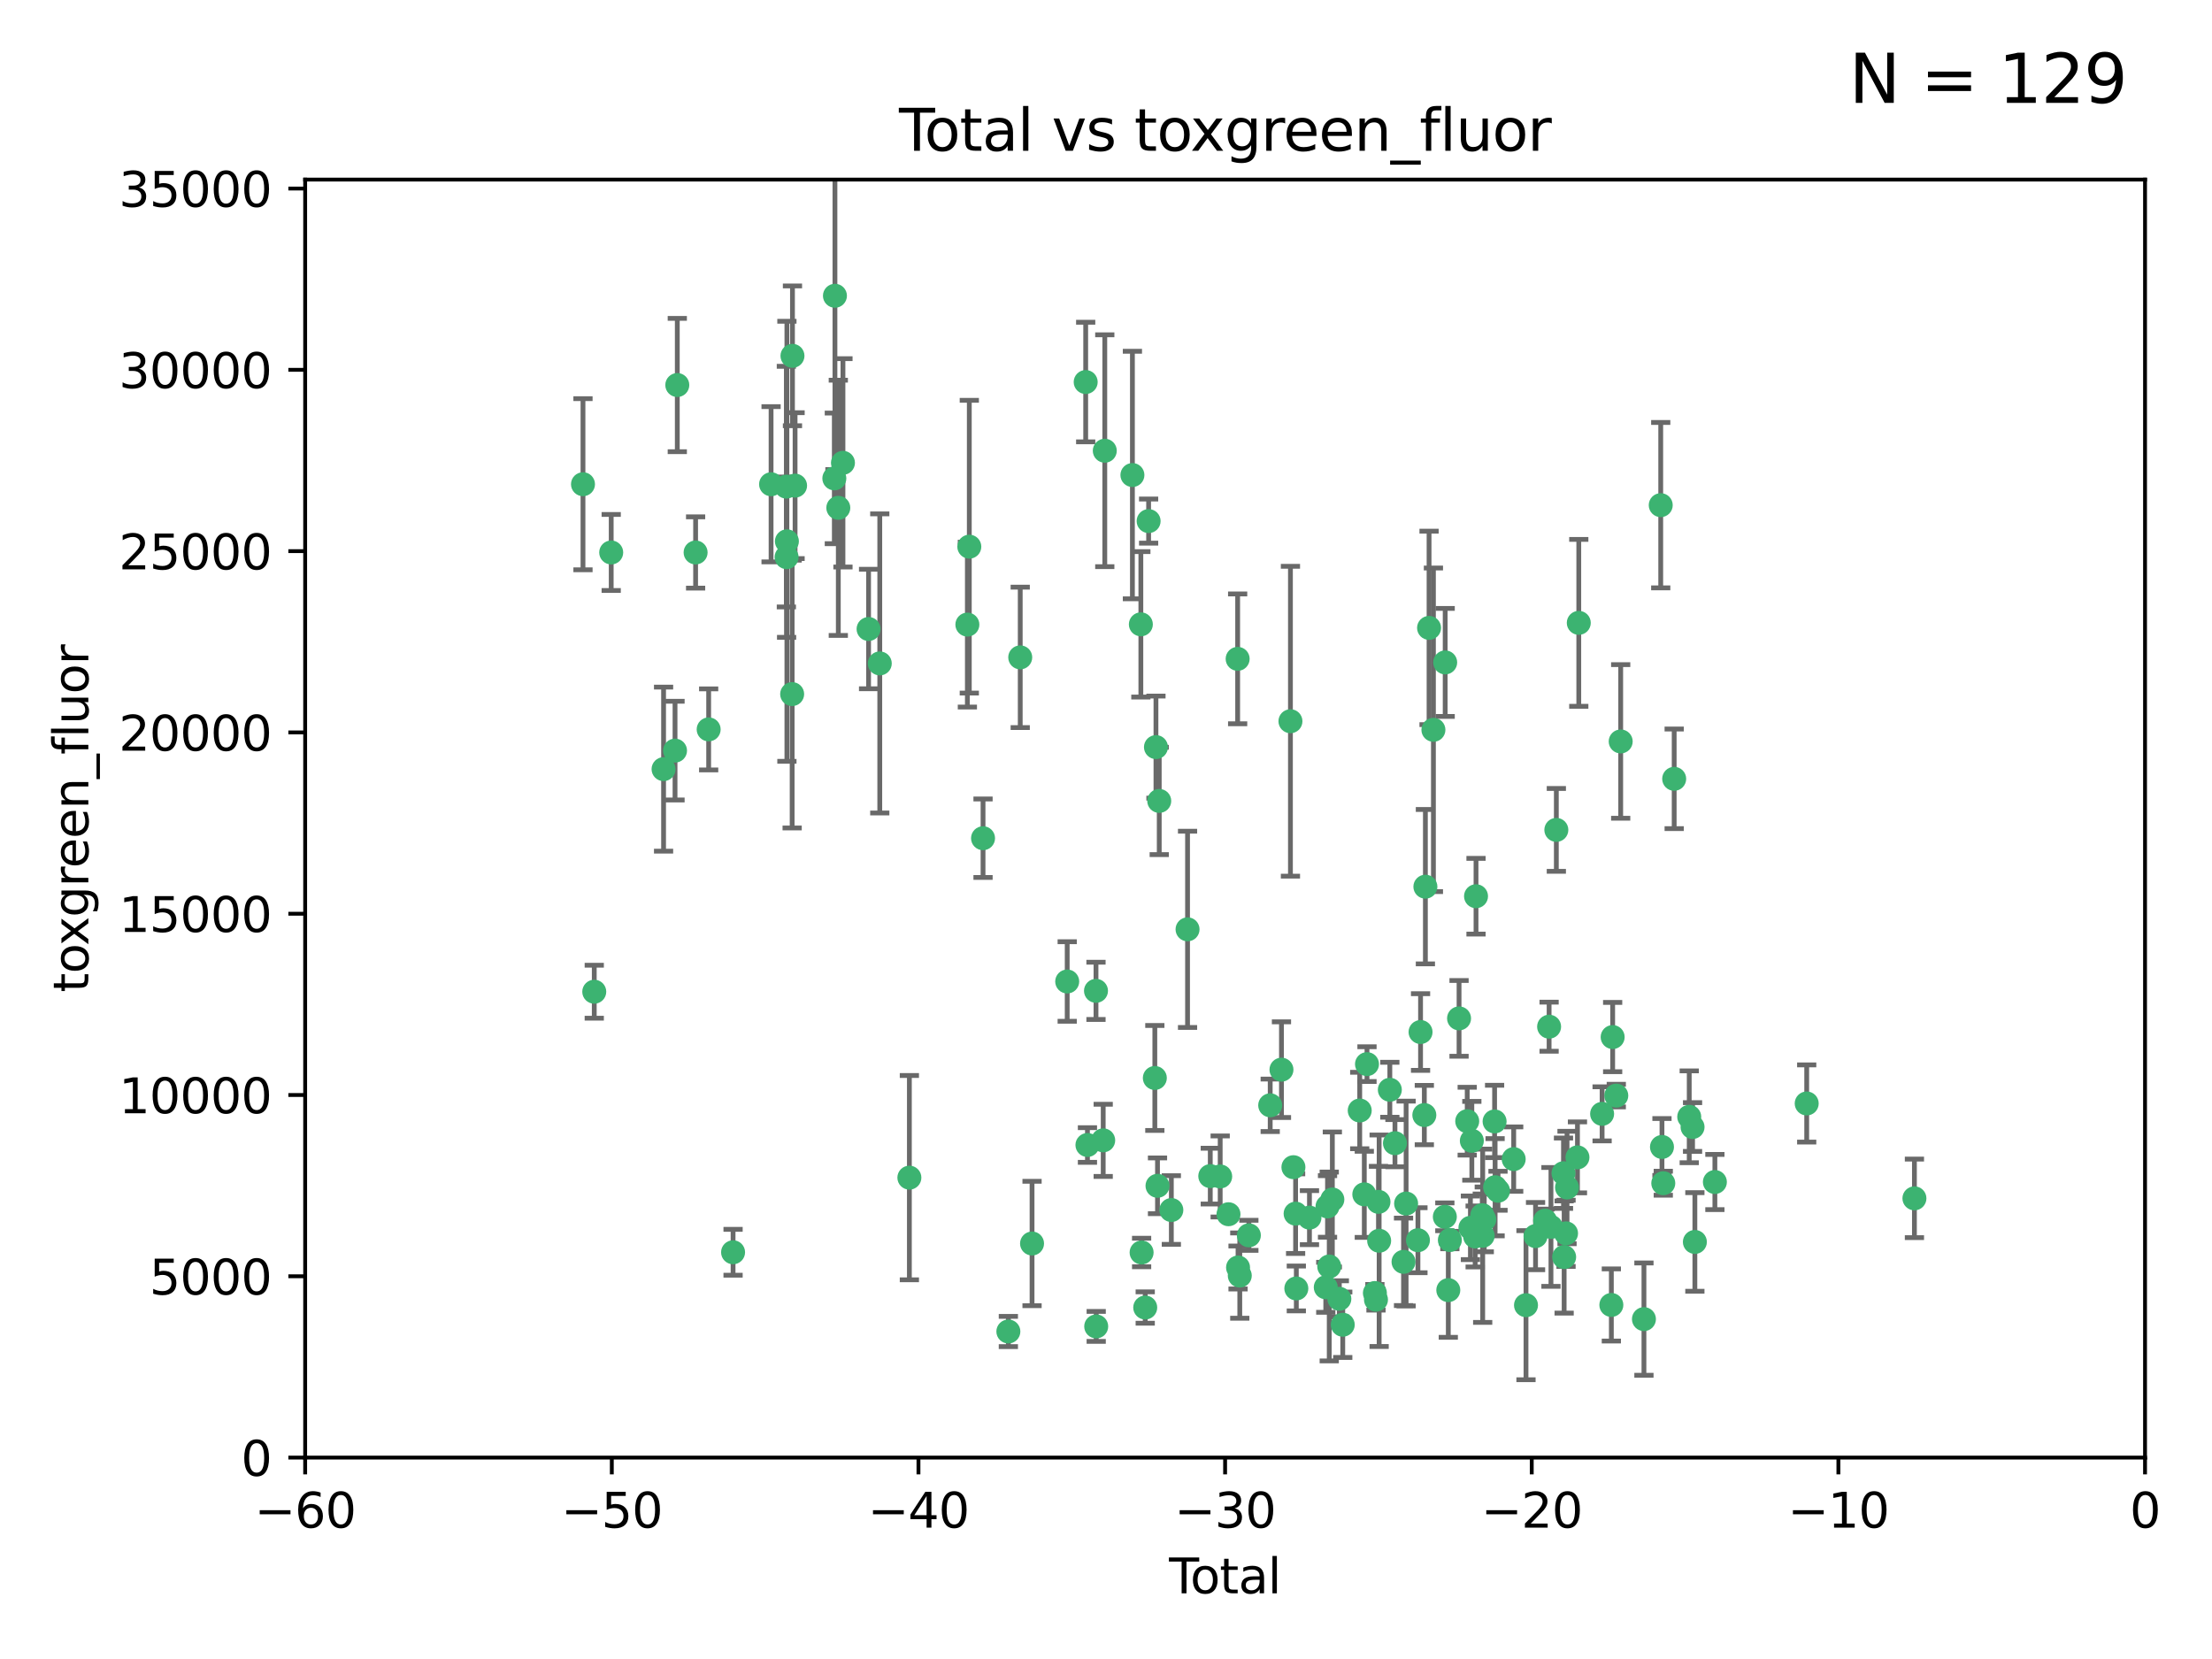 <?xml version="1.0" encoding="utf-8" standalone="no"?>
<!DOCTYPE svg PUBLIC "-//W3C//DTD SVG 1.1//EN"
  "http://www.w3.org/Graphics/SVG/1.1/DTD/svg11.dtd">
<svg xmlns:xlink="http://www.w3.org/1999/xlink" width="460.8pt" height="345.6pt" viewBox="0 0 460.8 345.6" xmlns="http://www.w3.org/2000/svg" version="1.1">
 <defs>
  <style type="text/css">*{stroke-linejoin: round; stroke-linecap: butt}</style>
 </defs>
 <g id="figure_1">
  <g id="patch_1">
   <path d="M 0 345.6 
L 460.8 345.6 
L 460.8 0 
L 0 0 
z
" style="fill: #ffffff"/>
  </g>
  <g id="axes_1">
   <g id="patch_2">
    <path d="M 63.571 303.64 
L 446.85 303.64 
L 446.85 37.411 
L 63.571 37.411 
z
" style="fill: #ffffff"/>
   </g>
   <g id="PathCollection_1">
    <defs>
     <path id="m5a85accee0" d="M 0 1.118 
C 0.297 1.118 0.581 1 0.791 0.791 
C 1 0.581 1.118 0.297 1.118 0 
C 1.118 -0.297 1 -0.581 0.791 -0.791 
C 0.581 -1 0.297 -1.118 0 -1.118 
C -0.297 -1.118 -0.581 -1 -0.791 -0.791 
C -1 -0.581 -1.118 -0.297 -1.118 0 
C -1.118 0.297 -1 0.581 -0.791 0.791 
C -0.581 1 -0.297 1.118 0 1.118 
z
" style="stroke: #3cb371"/>
    </defs>
    <g clip-path="url(#p246010caec)">
     <use xlink:href="#m5a85accee0" x="121.447" y="100.872" style="fill: #3cb371; stroke: #3cb371"/>
     <use xlink:href="#m5a85accee0" x="123.795" y="206.592" style="fill: #3cb371; stroke: #3cb371"/>
     <use xlink:href="#m5a85accee0" x="127.325" y="115.09" style="fill: #3cb371; stroke: #3cb371"/>
     <use xlink:href="#m5a85accee0" x="138.234" y="160.224" style="fill: #3cb371; stroke: #3cb371"/>
     <use xlink:href="#m5a85accee0" x="140.62" y="156.366" style="fill: #3cb371; stroke: #3cb371"/>
     <use xlink:href="#m5a85accee0" x="141.093" y="80.209" style="fill: #3cb371; stroke: #3cb371"/>
     <use xlink:href="#m5a85accee0" x="144.908" y="115.091" style="fill: #3cb371; stroke: #3cb371"/>
     <use xlink:href="#m5a85accee0" x="147.627" y="151.945" style="fill: #3cb371; stroke: #3cb371"/>
     <use xlink:href="#m5a85accee0" x="152.712" y="260.87" style="fill: #3cb371; stroke: #3cb371"/>
     <use xlink:href="#m5a85accee0" x="160.629" y="100.88" style="fill: #3cb371; stroke: #3cb371"/>
     <use xlink:href="#m5a85accee0" x="163.813" y="101.372" style="fill: #3cb371; stroke: #3cb371"/>
     <use xlink:href="#m5a85accee0" x="163.861" y="116.067" style="fill: #3cb371; stroke: #3cb371"/>
     <use xlink:href="#m5a85accee0" x="163.926" y="112.761" style="fill: #3cb371; stroke: #3cb371"/>
     <use xlink:href="#m5a85accee0" x="165.019" y="144.591" style="fill: #3cb371; stroke: #3cb371"/>
     <use xlink:href="#m5a85accee0" x="165.086" y="74.129" style="fill: #3cb371; stroke: #3cb371"/>
     <use xlink:href="#m5a85accee0" x="165.629" y="101.166" style="fill: #3cb371; stroke: #3cb371"/>
     <use xlink:href="#m5a85accee0" x="173.807" y="99.654" style="fill: #3cb371; stroke: #3cb371"/>
     <use xlink:href="#m5a85accee0" x="173.933" y="61.614" style="fill: #3cb371; stroke: #3cb371"/>
     <use xlink:href="#m5a85accee0" x="174.635" y="105.788" style="fill: #3cb371; stroke: #3cb371"/>
     <use xlink:href="#m5a85accee0" x="175.603" y="96.415" style="fill: #3cb371; stroke: #3cb371"/>
     <use xlink:href="#m5a85accee0" x="180.941" y="131.033" style="fill: #3cb371; stroke: #3cb371"/>
     <use xlink:href="#m5a85accee0" x="183.273" y="138.203" style="fill: #3cb371; stroke: #3cb371"/>
     <use xlink:href="#m5a85accee0" x="189.44" y="245.325" style="fill: #3cb371; stroke: #3cb371"/>
     <use xlink:href="#m5a85accee0" x="201.522" y="130.114" style="fill: #3cb371; stroke: #3cb371"/>
     <use xlink:href="#m5a85accee0" x="201.924" y="113.883" style="fill: #3cb371; stroke: #3cb371"/>
     <use xlink:href="#m5a85accee0" x="204.785" y="174.616" style="fill: #3cb371; stroke: #3cb371"/>
     <use xlink:href="#m5a85accee0" x="210.06" y="277.375" style="fill: #3cb371; stroke: #3cb371"/>
     <use xlink:href="#m5a85accee0" x="212.533" y="136.942" style="fill: #3cb371; stroke: #3cb371"/>
     <use xlink:href="#m5a85accee0" x="214.994" y="259.045" style="fill: #3cb371; stroke: #3cb371"/>
     <use xlink:href="#m5a85accee0" x="222.318" y="204.462" style="fill: #3cb371; stroke: #3cb371"/>
     <use xlink:href="#m5a85accee0" x="226.169" y="79.585" style="fill: #3cb371; stroke: #3cb371"/>
     <use xlink:href="#m5a85accee0" x="226.535" y="238.523" style="fill: #3cb371; stroke: #3cb371"/>
     <use xlink:href="#m5a85accee0" x="228.315" y="206.41" style="fill: #3cb371; stroke: #3cb371"/>
     <use xlink:href="#m5a85accee0" x="228.36" y="276.318" style="fill: #3cb371; stroke: #3cb371"/>
     <use xlink:href="#m5a85accee0" x="229.818" y="237.553" style="fill: #3cb371; stroke: #3cb371"/>
     <use xlink:href="#m5a85accee0" x="230.147" y="93.895" style="fill: #3cb371; stroke: #3cb371"/>
     <use xlink:href="#m5a85accee0" x="235.902" y="98.96" style="fill: #3cb371; stroke: #3cb371"/>
     <use xlink:href="#m5a85accee0" x="237.661" y="130.059" style="fill: #3cb371; stroke: #3cb371"/>
     <use xlink:href="#m5a85accee0" x="237.817" y="260.914" style="fill: #3cb371; stroke: #3cb371"/>
     <use xlink:href="#m5a85accee0" x="238.571" y="272.382" style="fill: #3cb371; stroke: #3cb371"/>
     <use xlink:href="#m5a85accee0" x="239.278" y="108.552" style="fill: #3cb371; stroke: #3cb371"/>
     <use xlink:href="#m5a85accee0" x="240.573" y="224.561" style="fill: #3cb371; stroke: #3cb371"/>
     <use xlink:href="#m5a85accee0" x="240.806" y="155.635" style="fill: #3cb371; stroke: #3cb371"/>
     <use xlink:href="#m5a85accee0" x="241.129" y="247.024" style="fill: #3cb371; stroke: #3cb371"/>
     <use xlink:href="#m5a85accee0" x="241.49" y="166.847" style="fill: #3cb371; stroke: #3cb371"/>
     <use xlink:href="#m5a85accee0" x="244.012" y="252.069" style="fill: #3cb371; stroke: #3cb371"/>
     <use xlink:href="#m5a85accee0" x="247.388" y="193.597" style="fill: #3cb371; stroke: #3cb371"/>
     <use xlink:href="#m5a85accee0" x="252.123" y="245.005" style="fill: #3cb371; stroke: #3cb371"/>
     <use xlink:href="#m5a85accee0" x="254.188" y="245.077" style="fill: #3cb371; stroke: #3cb371"/>
     <use xlink:href="#m5a85accee0" x="255.916" y="252.947" style="fill: #3cb371; stroke: #3cb371"/>
     <use xlink:href="#m5a85accee0" x="257.825" y="137.251" style="fill: #3cb371; stroke: #3cb371"/>
     <use xlink:href="#m5a85accee0" x="257.909" y="264.042" style="fill: #3cb371; stroke: #3cb371"/>
     <use xlink:href="#m5a85accee0" x="258.269" y="265.728" style="fill: #3cb371; stroke: #3cb371"/>
     <use xlink:href="#m5a85accee0" x="260.162" y="257.342" style="fill: #3cb371; stroke: #3cb371"/>
     <use xlink:href="#m5a85accee0" x="264.607" y="230.255" style="fill: #3cb371; stroke: #3cb371"/>
     <use xlink:href="#m5a85accee0" x="266.952" y="222.83" style="fill: #3cb371; stroke: #3cb371"/>
     <use xlink:href="#m5a85accee0" x="268.823" y="150.246" style="fill: #3cb371; stroke: #3cb371"/>
     <use xlink:href="#m5a85accee0" x="269.444" y="243.147" style="fill: #3cb371; stroke: #3cb371"/>
     <use xlink:href="#m5a85accee0" x="269.899" y="252.825" style="fill: #3cb371; stroke: #3cb371"/>
     <use xlink:href="#m5a85accee0" x="270.048" y="268.409" style="fill: #3cb371; stroke: #3cb371"/>
     <use xlink:href="#m5a85accee0" x="272.785" y="253.655" style="fill: #3cb371; stroke: #3cb371"/>
     <use xlink:href="#m5a85accee0" x="276.182" y="268.169" style="fill: #3cb371; stroke: #3cb371"/>
     <use xlink:href="#m5a85accee0" x="276.547" y="251.323" style="fill: #3cb371; stroke: #3cb371"/>
     <use xlink:href="#m5a85accee0" x="276.905" y="263.833" style="fill: #3cb371; stroke: #3cb371"/>
     <use xlink:href="#m5a85accee0" x="277.553" y="249.877" style="fill: #3cb371; stroke: #3cb371"/>
     <use xlink:href="#m5a85accee0" x="279.01" y="270.567" style="fill: #3cb371; stroke: #3cb371"/>
     <use xlink:href="#m5a85accee0" x="279.719" y="275.967" style="fill: #3cb371; stroke: #3cb371"/>
     <use xlink:href="#m5a85accee0" x="283.255" y="231.339" style="fill: #3cb371; stroke: #3cb371"/>
     <use xlink:href="#m5a85accee0" x="284.209" y="248.804" style="fill: #3cb371; stroke: #3cb371"/>
     <use xlink:href="#m5a85accee0" x="284.77" y="221.675" style="fill: #3cb371; stroke: #3cb371"/>
     <use xlink:href="#m5a85accee0" x="286.417" y="269.359" style="fill: #3cb371; stroke: #3cb371"/>
     <use xlink:href="#m5a85accee0" x="286.643" y="270.746" style="fill: #3cb371; stroke: #3cb371"/>
     <use xlink:href="#m5a85accee0" x="287.163" y="250.369" style="fill: #3cb371; stroke: #3cb371"/>
     <use xlink:href="#m5a85accee0" x="287.301" y="258.47" style="fill: #3cb371; stroke: #3cb371"/>
     <use xlink:href="#m5a85accee0" x="289.528" y="227.018" style="fill: #3cb371; stroke: #3cb371"/>
     <use xlink:href="#m5a85accee0" x="290.594" y="238.149" style="fill: #3cb371; stroke: #3cb371"/>
     <use xlink:href="#m5a85accee0" x="292.382" y="262.863" style="fill: #3cb371; stroke: #3cb371"/>
     <use xlink:href="#m5a85accee0" x="292.918" y="250.721" style="fill: #3cb371; stroke: #3cb371"/>
     <use xlink:href="#m5a85accee0" x="295.383" y="258.358" style="fill: #3cb371; stroke: #3cb371"/>
     <use xlink:href="#m5a85accee0" x="295.927" y="214.991" style="fill: #3cb371; stroke: #3cb371"/>
     <use xlink:href="#m5a85accee0" x="296.714" y="232.288" style="fill: #3cb371; stroke: #3cb371"/>
     <use xlink:href="#m5a85accee0" x="296.935" y="184.712" style="fill: #3cb371; stroke: #3cb371"/>
     <use xlink:href="#m5a85accee0" x="297.7" y="130.801" style="fill: #3cb371; stroke: #3cb371"/>
     <use xlink:href="#m5a85accee0" x="298.607" y="152.035" style="fill: #3cb371; stroke: #3cb371"/>
     <use xlink:href="#m5a85accee0" x="300.986" y="253.482" style="fill: #3cb371; stroke: #3cb371"/>
     <use xlink:href="#m5a85accee0" x="301.058" y="137.993" style="fill: #3cb371; stroke: #3cb371"/>
     <use xlink:href="#m5a85accee0" x="301.707" y="268.756" style="fill: #3cb371; stroke: #3cb371"/>
     <use xlink:href="#m5a85accee0" x="302.031" y="258.32" style="fill: #3cb371; stroke: #3cb371"/>
     <use xlink:href="#m5a85accee0" x="303.948" y="212.147" style="fill: #3cb371; stroke: #3cb371"/>
     <use xlink:href="#m5a85accee0" x="305.648" y="233.563" style="fill: #3cb371; stroke: #3cb371"/>
     <use xlink:href="#m5a85accee0" x="306.316" y="255.775" style="fill: #3cb371; stroke: #3cb371"/>
     <use xlink:href="#m5a85accee0" x="306.611" y="237.649" style="fill: #3cb371; stroke: #3cb371"/>
     <use xlink:href="#m5a85accee0" x="307.302" y="257.576" style="fill: #3cb371; stroke: #3cb371"/>
     <use xlink:href="#m5a85accee0" x="307.482" y="186.7" style="fill: #3cb371; stroke: #3cb371"/>
     <use xlink:href="#m5a85accee0" x="308.785" y="253.148" style="fill: #3cb371; stroke: #3cb371"/>
     <use xlink:href="#m5a85accee0" x="308.871" y="257.429" style="fill: #3cb371; stroke: #3cb371"/>
     <use xlink:href="#m5a85accee0" x="309.201" y="254.022" style="fill: #3cb371; stroke: #3cb371"/>
     <use xlink:href="#m5a85accee0" x="311.351" y="233.615" style="fill: #3cb371; stroke: #3cb371"/>
     <use xlink:href="#m5a85accee0" x="311.456" y="247.319" style="fill: #3cb371; stroke: #3cb371"/>
     <use xlink:href="#m5a85accee0" x="312.064" y="248.058" style="fill: #3cb371; stroke: #3cb371"/>
     <use xlink:href="#m5a85accee0" x="315.33" y="241.464" style="fill: #3cb371; stroke: #3cb371"/>
     <use xlink:href="#m5a85accee0" x="317.893" y="271.896" style="fill: #3cb371; stroke: #3cb371"/>
     <use xlink:href="#m5a85accee0" x="319.881" y="257.5" style="fill: #3cb371; stroke: #3cb371"/>
     <use xlink:href="#m5a85accee0" x="321.872" y="254.285" style="fill: #3cb371; stroke: #3cb371"/>
     <use xlink:href="#m5a85accee0" x="322.707" y="213.877" style="fill: #3cb371; stroke: #3cb371"/>
     <use xlink:href="#m5a85accee0" x="323.094" y="255.591" style="fill: #3cb371; stroke: #3cb371"/>
     <use xlink:href="#m5a85accee0" x="324.214" y="172.883" style="fill: #3cb371; stroke: #3cb371"/>
     <use xlink:href="#m5a85accee0" x="325.704" y="244.401" style="fill: #3cb371; stroke: #3cb371"/>
     <use xlink:href="#m5a85accee0" x="325.839" y="261.862" style="fill: #3cb371; stroke: #3cb371"/>
     <use xlink:href="#m5a85accee0" x="326.235" y="256.929" style="fill: #3cb371; stroke: #3cb371"/>
     <use xlink:href="#m5a85accee0" x="326.441" y="247.376" style="fill: #3cb371; stroke: #3cb371"/>
     <use xlink:href="#m5a85accee0" x="328.614" y="241.102" style="fill: #3cb371; stroke: #3cb371"/>
     <use xlink:href="#m5a85accee0" x="328.889" y="129.752" style="fill: #3cb371; stroke: #3cb371"/>
     <use xlink:href="#m5a85accee0" x="333.749" y="232.035" style="fill: #3cb371; stroke: #3cb371"/>
     <use xlink:href="#m5a85accee0" x="335.673" y="271.847" style="fill: #3cb371; stroke: #3cb371"/>
     <use xlink:href="#m5a85accee0" x="335.946" y="216.039" style="fill: #3cb371; stroke: #3cb371"/>
     <use xlink:href="#m5a85accee0" x="336.703" y="228.234" style="fill: #3cb371; stroke: #3cb371"/>
     <use xlink:href="#m5a85accee0" x="337.621" y="154.457" style="fill: #3cb371; stroke: #3cb371"/>
     <use xlink:href="#m5a85accee0" x="342.463" y="274.795" style="fill: #3cb371; stroke: #3cb371"/>
     <use xlink:href="#m5a85accee0" x="345.961" y="105.234" style="fill: #3cb371; stroke: #3cb371"/>
     <use xlink:href="#m5a85accee0" x="346.22" y="238.934" style="fill: #3cb371; stroke: #3cb371"/>
     <use xlink:href="#m5a85accee0" x="346.492" y="246.485" style="fill: #3cb371; stroke: #3cb371"/>
     <use xlink:href="#m5a85accee0" x="348.763" y="162.243" style="fill: #3cb371; stroke: #3cb371"/>
     <use xlink:href="#m5a85accee0" x="351.898" y="232.65" style="fill: #3cb371; stroke: #3cb371"/>
     <use xlink:href="#m5a85accee0" x="352.59" y="234.78" style="fill: #3cb371; stroke: #3cb371"/>
     <use xlink:href="#m5a85accee0" x="353.073" y="258.72" style="fill: #3cb371; stroke: #3cb371"/>
     <use xlink:href="#m5a85accee0" x="357.242" y="246.235" style="fill: #3cb371; stroke: #3cb371"/>
     <use xlink:href="#m5a85accee0" x="376.369" y="229.873" style="fill: #3cb371; stroke: #3cb371"/>
     <use xlink:href="#m5a85accee0" x="398.81" y="249.638" style="fill: #3cb371; stroke: #3cb371"/>
    </g>
   </g>
   <g id="matplotlib.axis_1">
    <g id="xtick_1">
     <g id="line2d_1">
      <defs>
       <path id="maf656cfffe" d="M 0 0 
L 0 3.5 
" style="stroke: #000000; stroke-width: 0.8"/>
      </defs>
      <g>
       <use xlink:href="#maf656cfffe" x="63.571" y="303.64" style="stroke: #000000; stroke-width: 0.8"/>
      </g>
     </g>
     <g id="text_1">
      <!-- −60 -->
      <g transform="translate(53.019 318.238)scale(0.1 -0.1)">
       <defs>
        <path id="DejaVuSans-2212" d="M 678 2272 
L 4684 2272 
L 4684 1741 
L 678 1741 
L 678 2272 
z
" transform="scale(0.016)"/>
        <path id="DejaVuSans-36" d="M 2113 2584 
Q 1688 2584 1439 2293 
Q 1191 2003 1191 1497 
Q 1191 994 1439 701 
Q 1688 409 2113 409 
Q 2538 409 2786 701 
Q 3034 994 3034 1497 
Q 3034 2003 2786 2293 
Q 2538 2584 2113 2584 
z
M 3366 4563 
L 3366 3988 
Q 3128 4100 2886 4159 
Q 2644 4219 2406 4219 
Q 1781 4219 1451 3797 
Q 1122 3375 1075 2522 
Q 1259 2794 1537 2939 
Q 1816 3084 2150 3084 
Q 2853 3084 3261 2657 
Q 3669 2231 3669 1497 
Q 3669 778 3244 343 
Q 2819 -91 2113 -91 
Q 1303 -91 875 529 
Q 447 1150 447 2328 
Q 447 3434 972 4092 
Q 1497 4750 2381 4750 
Q 2619 4750 2861 4703 
Q 3103 4656 3366 4563 
z
" transform="scale(0.016)"/>
        <path id="DejaVuSans-30" d="M 2034 4250 
Q 1547 4250 1301 3770 
Q 1056 3291 1056 2328 
Q 1056 1369 1301 889 
Q 1547 409 2034 409 
Q 2525 409 2770 889 
Q 3016 1369 3016 2328 
Q 3016 3291 2770 3770 
Q 2525 4250 2034 4250 
z
M 2034 4750 
Q 2819 4750 3233 4129 
Q 3647 3509 3647 2328 
Q 3647 1150 3233 529 
Q 2819 -91 2034 -91 
Q 1250 -91 836 529 
Q 422 1150 422 2328 
Q 422 3509 836 4129 
Q 1250 4750 2034 4750 
z
" transform="scale(0.016)"/>
       </defs>
       <use xlink:href="#DejaVuSans-2212"/>
       <use xlink:href="#DejaVuSans-36" x="83.789"/>
       <use xlink:href="#DejaVuSans-30" x="147.412"/>
      </g>
     </g>
    </g>
    <g id="xtick_2">
     <g id="line2d_2">
      <g>
       <use xlink:href="#maf656cfffe" x="127.451" y="303.64" style="stroke: #000000; stroke-width: 0.8"/>
      </g>
     </g>
     <g id="text_2">
      <!-- −50 -->
      <g transform="translate(116.899 318.238)scale(0.1 -0.1)">
       <defs>
        <path id="DejaVuSans-35" d="M 691 4666 
L 3169 4666 
L 3169 4134 
L 1269 4134 
L 1269 2991 
Q 1406 3038 1543 3061 
Q 1681 3084 1819 3084 
Q 2600 3084 3056 2656 
Q 3513 2228 3513 1497 
Q 3513 744 3044 326 
Q 2575 -91 1722 -91 
Q 1428 -91 1123 -41 
Q 819 9 494 109 
L 494 744 
Q 775 591 1075 516 
Q 1375 441 1709 441 
Q 2250 441 2565 725 
Q 2881 1009 2881 1497 
Q 2881 1984 2565 2268 
Q 2250 2553 1709 2553 
Q 1456 2553 1204 2497 
Q 953 2441 691 2322 
L 691 4666 
z
" transform="scale(0.016)"/>
       </defs>
       <use xlink:href="#DejaVuSans-2212"/>
       <use xlink:href="#DejaVuSans-35" x="83.789"/>
       <use xlink:href="#DejaVuSans-30" x="147.412"/>
      </g>
     </g>
    </g>
    <g id="xtick_3">
     <g id="line2d_3">
      <g>
       <use xlink:href="#maf656cfffe" x="191.331" y="303.64" style="stroke: #000000; stroke-width: 0.8"/>
      </g>
     </g>
     <g id="text_3">
      <!-- −40 -->
      <g transform="translate(180.778 318.238)scale(0.1 -0.1)">
       <defs>
        <path id="DejaVuSans-34" d="M 2419 4116 
L 825 1625 
L 2419 1625 
L 2419 4116 
z
M 2253 4666 
L 3047 4666 
L 3047 1625 
L 3713 1625 
L 3713 1100 
L 3047 1100 
L 3047 0 
L 2419 0 
L 2419 1100 
L 313 1100 
L 313 1709 
L 2253 4666 
z
" transform="scale(0.016)"/>
       </defs>
       <use xlink:href="#DejaVuSans-2212"/>
       <use xlink:href="#DejaVuSans-34" x="83.789"/>
       <use xlink:href="#DejaVuSans-30" x="147.412"/>
      </g>
     </g>
    </g>
    <g id="xtick_4">
     <g id="line2d_4">
      <g>
       <use xlink:href="#maf656cfffe" x="255.211" y="303.64" style="stroke: #000000; stroke-width: 0.8"/>
      </g>
     </g>
     <g id="text_4">
      <!-- −30 -->
      <g transform="translate(244.658 318.238)scale(0.1 -0.1)">
       <defs>
        <path id="DejaVuSans-33" d="M 2597 2516 
Q 3050 2419 3304 2112 
Q 3559 1806 3559 1356 
Q 3559 666 3084 287 
Q 2609 -91 1734 -91 
Q 1441 -91 1130 -33 
Q 819 25 488 141 
L 488 750 
Q 750 597 1062 519 
Q 1375 441 1716 441 
Q 2309 441 2620 675 
Q 2931 909 2931 1356 
Q 2931 1769 2642 2001 
Q 2353 2234 1838 2234 
L 1294 2234 
L 1294 2753 
L 1863 2753 
Q 2328 2753 2575 2939 
Q 2822 3125 2822 3475 
Q 2822 3834 2567 4026 
Q 2313 4219 1838 4219 
Q 1578 4219 1281 4162 
Q 984 4106 628 3988 
L 628 4550 
Q 988 4650 1302 4700 
Q 1616 4750 1894 4750 
Q 2613 4750 3031 4423 
Q 3450 4097 3450 3541 
Q 3450 3153 3228 2886 
Q 3006 2619 2597 2516 
z
" transform="scale(0.016)"/>
       </defs>
       <use xlink:href="#DejaVuSans-2212"/>
       <use xlink:href="#DejaVuSans-33" x="83.789"/>
       <use xlink:href="#DejaVuSans-30" x="147.412"/>
      </g>
     </g>
    </g>
    <g id="xtick_5">
     <g id="line2d_5">
      <g>
       <use xlink:href="#maf656cfffe" x="319.09" y="303.64" style="stroke: #000000; stroke-width: 0.8"/>
      </g>
     </g>
     <g id="text_5">
      <!-- −20 -->
      <g transform="translate(308.538 318.238)scale(0.1 -0.1)">
       <defs>
        <path id="DejaVuSans-32" d="M 1228 531 
L 3431 531 
L 3431 0 
L 469 0 
L 469 531 
Q 828 903 1448 1529 
Q 2069 2156 2228 2338 
Q 2531 2678 2651 2914 
Q 2772 3150 2772 3378 
Q 2772 3750 2511 3984 
Q 2250 4219 1831 4219 
Q 1534 4219 1204 4116 
Q 875 4013 500 3803 
L 500 4441 
Q 881 4594 1212 4672 
Q 1544 4750 1819 4750 
Q 2544 4750 2975 4387 
Q 3406 4025 3406 3419 
Q 3406 3131 3298 2873 
Q 3191 2616 2906 2266 
Q 2828 2175 2409 1742 
Q 1991 1309 1228 531 
z
" transform="scale(0.016)"/>
       </defs>
       <use xlink:href="#DejaVuSans-2212"/>
       <use xlink:href="#DejaVuSans-32" x="83.789"/>
       <use xlink:href="#DejaVuSans-30" x="147.412"/>
      </g>
     </g>
    </g>
    <g id="xtick_6">
     <g id="line2d_6">
      <g>
       <use xlink:href="#maf656cfffe" x="382.97" y="303.64" style="stroke: #000000; stroke-width: 0.8"/>
      </g>
     </g>
     <g id="text_6">
      <!-- −10 -->
      <g transform="translate(372.418 318.238)scale(0.1 -0.1)">
       <defs>
        <path id="DejaVuSans-31" d="M 794 531 
L 1825 531 
L 1825 4091 
L 703 3866 
L 703 4441 
L 1819 4666 
L 2450 4666 
L 2450 531 
L 3481 531 
L 3481 0 
L 794 0 
L 794 531 
z
" transform="scale(0.016)"/>
       </defs>
       <use xlink:href="#DejaVuSans-2212"/>
       <use xlink:href="#DejaVuSans-31" x="83.789"/>
       <use xlink:href="#DejaVuSans-30" x="147.412"/>
      </g>
     </g>
    </g>
    <g id="xtick_7">
     <g id="line2d_7">
      <g>
       <use xlink:href="#maf656cfffe" x="446.85" y="303.64" style="stroke: #000000; stroke-width: 0.8"/>
      </g>
     </g>
     <g id="text_7">
      <!-- 0 -->
      <g transform="translate(443.669 318.238)scale(0.1 -0.1)">
       <use xlink:href="#DejaVuSans-30"/>
      </g>
     </g>
    </g>
    <g id="text_8">
     <!-- Total -->
     <g transform="translate(243.534 331.917)scale(0.1 -0.1)">
      <defs>
       <path id="DejaVuSans-54" d="M -19 4666 
L 3928 4666 
L 3928 4134 
L 2272 4134 
L 2272 0 
L 1638 0 
L 1638 4134 
L -19 4134 
L -19 4666 
z
" transform="scale(0.016)"/>
       <path id="DejaVuSans-6f" d="M 1959 3097 
Q 1497 3097 1228 2736 
Q 959 2375 959 1747 
Q 959 1119 1226 758 
Q 1494 397 1959 397 
Q 2419 397 2687 759 
Q 2956 1122 2956 1747 
Q 2956 2369 2687 2733 
Q 2419 3097 1959 3097 
z
M 1959 3584 
Q 2709 3584 3137 3096 
Q 3566 2609 3566 1747 
Q 3566 888 3137 398 
Q 2709 -91 1959 -91 
Q 1206 -91 779 398 
Q 353 888 353 1747 
Q 353 2609 779 3096 
Q 1206 3584 1959 3584 
z
" transform="scale(0.016)"/>
       <path id="DejaVuSans-74" d="M 1172 4494 
L 1172 3500 
L 2356 3500 
L 2356 3053 
L 1172 3053 
L 1172 1153 
Q 1172 725 1289 603 
Q 1406 481 1766 481 
L 2356 481 
L 2356 0 
L 1766 0 
Q 1100 0 847 248 
Q 594 497 594 1153 
L 594 3053 
L 172 3053 
L 172 3500 
L 594 3500 
L 594 4494 
L 1172 4494 
z
" transform="scale(0.016)"/>
       <path id="DejaVuSans-61" d="M 2194 1759 
Q 1497 1759 1228 1600 
Q 959 1441 959 1056 
Q 959 750 1161 570 
Q 1363 391 1709 391 
Q 2188 391 2477 730 
Q 2766 1069 2766 1631 
L 2766 1759 
L 2194 1759 
z
M 3341 1997 
L 3341 0 
L 2766 0 
L 2766 531 
Q 2569 213 2275 61 
Q 1981 -91 1556 -91 
Q 1019 -91 701 211 
Q 384 513 384 1019 
Q 384 1609 779 1909 
Q 1175 2209 1959 2209 
L 2766 2209 
L 2766 2266 
Q 2766 2663 2505 2880 
Q 2244 3097 1772 3097 
Q 1472 3097 1187 3025 
Q 903 2953 641 2809 
L 641 3341 
Q 956 3463 1253 3523 
Q 1550 3584 1831 3584 
Q 2591 3584 2966 3190 
Q 3341 2797 3341 1997 
z
" transform="scale(0.016)"/>
       <path id="DejaVuSans-6c" d="M 603 4863 
L 1178 4863 
L 1178 0 
L 603 0 
L 603 4863 
z
" transform="scale(0.016)"/>
      </defs>
      <use xlink:href="#DejaVuSans-54"/>
      <use xlink:href="#DejaVuSans-6f" x="44.084"/>
      <use xlink:href="#DejaVuSans-74" x="105.266"/>
      <use xlink:href="#DejaVuSans-61" x="144.475"/>
      <use xlink:href="#DejaVuSans-6c" x="205.754"/>
     </g>
    </g>
   </g>
   <g id="matplotlib.axis_2">
    <g id="ytick_1">
     <g id="line2d_8">
      <defs>
       <path id="m1add6ca428" d="M 0 0 
L -3.5 0 
" style="stroke: #000000; stroke-width: 0.8"/>
      </defs>
      <g>
       <use xlink:href="#m1add6ca428" x="63.571" y="303.64" style="stroke: #000000; stroke-width: 0.8"/>
      </g>
     </g>
     <g id="text_9">
      <!-- 0 -->
      <g transform="translate(50.209 307.439)scale(0.1 -0.1)">
       <use xlink:href="#DejaVuSans-30"/>
      </g>
     </g>
    </g>
    <g id="ytick_2">
     <g id="line2d_9">
      <g>
       <use xlink:href="#m1add6ca428" x="63.571" y="265.874" style="stroke: #000000; stroke-width: 0.8"/>
      </g>
     </g>
     <g id="text_10">
      <!-- 5000 -->
      <g transform="translate(31.121 269.673)scale(0.1 -0.1)">
       <use xlink:href="#DejaVuSans-35"/>
       <use xlink:href="#DejaVuSans-30" x="63.623"/>
       <use xlink:href="#DejaVuSans-30" x="127.246"/>
       <use xlink:href="#DejaVuSans-30" x="190.869"/>
      </g>
     </g>
    </g>
    <g id="ytick_3">
     <g id="line2d_10">
      <g>
       <use xlink:href="#m1add6ca428" x="63.571" y="228.108" style="stroke: #000000; stroke-width: 0.8"/>
      </g>
     </g>
     <g id="text_11">
      <!-- 10000 -->
      <g transform="translate(24.759 231.907)scale(0.1 -0.1)">
       <use xlink:href="#DejaVuSans-31"/>
       <use xlink:href="#DejaVuSans-30" x="63.623"/>
       <use xlink:href="#DejaVuSans-30" x="127.246"/>
       <use xlink:href="#DejaVuSans-30" x="190.869"/>
       <use xlink:href="#DejaVuSans-30" x="254.492"/>
      </g>
     </g>
    </g>
    <g id="ytick_4">
     <g id="line2d_11">
      <g>
       <use xlink:href="#m1add6ca428" x="63.571" y="190.342" style="stroke: #000000; stroke-width: 0.8"/>
      </g>
     </g>
     <g id="text_12">
      <!-- 15000 -->
      <g transform="translate(24.759 194.141)scale(0.1 -0.1)">
       <use xlink:href="#DejaVuSans-31"/>
       <use xlink:href="#DejaVuSans-35" x="63.623"/>
       <use xlink:href="#DejaVuSans-30" x="127.246"/>
       <use xlink:href="#DejaVuSans-30" x="190.869"/>
       <use xlink:href="#DejaVuSans-30" x="254.492"/>
      </g>
     </g>
    </g>
    <g id="ytick_5">
     <g id="line2d_12">
      <g>
       <use xlink:href="#m1add6ca428" x="63.571" y="152.576" style="stroke: #000000; stroke-width: 0.8"/>
      </g>
     </g>
     <g id="text_13">
      <!-- 20000 -->
      <g transform="translate(24.759 156.375)scale(0.1 -0.1)">
       <use xlink:href="#DejaVuSans-32"/>
       <use xlink:href="#DejaVuSans-30" x="63.623"/>
       <use xlink:href="#DejaVuSans-30" x="127.246"/>
       <use xlink:href="#DejaVuSans-30" x="190.869"/>
       <use xlink:href="#DejaVuSans-30" x="254.492"/>
      </g>
     </g>
    </g>
    <g id="ytick_6">
     <g id="line2d_13">
      <g>
       <use xlink:href="#m1add6ca428" x="63.571" y="114.81" style="stroke: #000000; stroke-width: 0.8"/>
      </g>
     </g>
     <g id="text_14">
      <!-- 25000 -->
      <g transform="translate(24.759 118.609)scale(0.1 -0.1)">
       <use xlink:href="#DejaVuSans-32"/>
       <use xlink:href="#DejaVuSans-35" x="63.623"/>
       <use xlink:href="#DejaVuSans-30" x="127.246"/>
       <use xlink:href="#DejaVuSans-30" x="190.869"/>
       <use xlink:href="#DejaVuSans-30" x="254.492"/>
      </g>
     </g>
    </g>
    <g id="ytick_7">
     <g id="line2d_14">
      <g>
       <use xlink:href="#m1add6ca428" x="63.571" y="77.044" style="stroke: #000000; stroke-width: 0.8"/>
      </g>
     </g>
     <g id="text_15">
      <!-- 30000 -->
      <g transform="translate(24.759 80.844)scale(0.1 -0.1)">
       <use xlink:href="#DejaVuSans-33"/>
       <use xlink:href="#DejaVuSans-30" x="63.623"/>
       <use xlink:href="#DejaVuSans-30" x="127.246"/>
       <use xlink:href="#DejaVuSans-30" x="190.869"/>
       <use xlink:href="#DejaVuSans-30" x="254.492"/>
      </g>
     </g>
    </g>
    <g id="ytick_8">
     <g id="line2d_15">
      <g>
       <use xlink:href="#m1add6ca428" x="63.571" y="39.278" style="stroke: #000000; stroke-width: 0.8"/>
      </g>
     </g>
     <g id="text_16">
      <!-- 35000 -->
      <g transform="translate(24.759 43.078)scale(0.1 -0.1)">
       <use xlink:href="#DejaVuSans-33"/>
       <use xlink:href="#DejaVuSans-35" x="63.623"/>
       <use xlink:href="#DejaVuSans-30" x="127.246"/>
       <use xlink:href="#DejaVuSans-30" x="190.869"/>
       <use xlink:href="#DejaVuSans-30" x="254.492"/>
      </g>
     </g>
    </g>
    <g id="text_17">
     <!-- toxgreen_fluor -->
     <g transform="translate(18.401 206.72)rotate(-90)scale(0.1 -0.1)">
      <defs>
       <path id="DejaVuSans-78" d="M 3513 3500 
L 2247 1797 
L 3578 0 
L 2900 0 
L 1881 1375 
L 863 0 
L 184 0 
L 1544 1831 
L 300 3500 
L 978 3500 
L 1906 2253 
L 2834 3500 
L 3513 3500 
z
" transform="scale(0.016)"/>
       <path id="DejaVuSans-67" d="M 2906 1791 
Q 2906 2416 2648 2759 
Q 2391 3103 1925 3103 
Q 1463 3103 1205 2759 
Q 947 2416 947 1791 
Q 947 1169 1205 825 
Q 1463 481 1925 481 
Q 2391 481 2648 825 
Q 2906 1169 2906 1791 
z
M 3481 434 
Q 3481 -459 3084 -895 
Q 2688 -1331 1869 -1331 
Q 1566 -1331 1297 -1286 
Q 1028 -1241 775 -1147 
L 775 -588 
Q 1028 -725 1275 -790 
Q 1522 -856 1778 -856 
Q 2344 -856 2625 -561 
Q 2906 -266 2906 331 
L 2906 616 
Q 2728 306 2450 153 
Q 2172 0 1784 0 
Q 1141 0 747 490 
Q 353 981 353 1791 
Q 353 2603 747 3093 
Q 1141 3584 1784 3584 
Q 2172 3584 2450 3431 
Q 2728 3278 2906 2969 
L 2906 3500 
L 3481 3500 
L 3481 434 
z
" transform="scale(0.016)"/>
       <path id="DejaVuSans-72" d="M 2631 2963 
Q 2534 3019 2420 3045 
Q 2306 3072 2169 3072 
Q 1681 3072 1420 2755 
Q 1159 2438 1159 1844 
L 1159 0 
L 581 0 
L 581 3500 
L 1159 3500 
L 1159 2956 
Q 1341 3275 1631 3429 
Q 1922 3584 2338 3584 
Q 2397 3584 2469 3576 
Q 2541 3569 2628 3553 
L 2631 2963 
z
" transform="scale(0.016)"/>
       <path id="DejaVuSans-65" d="M 3597 1894 
L 3597 1613 
L 953 1613 
Q 991 1019 1311 708 
Q 1631 397 2203 397 
Q 2534 397 2845 478 
Q 3156 559 3463 722 
L 3463 178 
Q 3153 47 2828 -22 
Q 2503 -91 2169 -91 
Q 1331 -91 842 396 
Q 353 884 353 1716 
Q 353 2575 817 3079 
Q 1281 3584 2069 3584 
Q 2775 3584 3186 3129 
Q 3597 2675 3597 1894 
z
M 3022 2063 
Q 3016 2534 2758 2815 
Q 2500 3097 2075 3097 
Q 1594 3097 1305 2825 
Q 1016 2553 972 2059 
L 3022 2063 
z
" transform="scale(0.016)"/>
       <path id="DejaVuSans-6e" d="M 3513 2113 
L 3513 0 
L 2938 0 
L 2938 2094 
Q 2938 2591 2744 2837 
Q 2550 3084 2163 3084 
Q 1697 3084 1428 2787 
Q 1159 2491 1159 1978 
L 1159 0 
L 581 0 
L 581 3500 
L 1159 3500 
L 1159 2956 
Q 1366 3272 1645 3428 
Q 1925 3584 2291 3584 
Q 2894 3584 3203 3211 
Q 3513 2838 3513 2113 
z
" transform="scale(0.016)"/>
       <path id="DejaVuSans-5f" d="M 3263 -1063 
L 3263 -1509 
L -63 -1509 
L -63 -1063 
L 3263 -1063 
z
" transform="scale(0.016)"/>
       <path id="DejaVuSans-66" d="M 2375 4863 
L 2375 4384 
L 1825 4384 
Q 1516 4384 1395 4259 
Q 1275 4134 1275 3809 
L 1275 3500 
L 2222 3500 
L 2222 3053 
L 1275 3053 
L 1275 0 
L 697 0 
L 697 3053 
L 147 3053 
L 147 3500 
L 697 3500 
L 697 3744 
Q 697 4328 969 4595 
Q 1241 4863 1831 4863 
L 2375 4863 
z
" transform="scale(0.016)"/>
       <path id="DejaVuSans-75" d="M 544 1381 
L 544 3500 
L 1119 3500 
L 1119 1403 
Q 1119 906 1312 657 
Q 1506 409 1894 409 
Q 2359 409 2629 706 
Q 2900 1003 2900 1516 
L 2900 3500 
L 3475 3500 
L 3475 0 
L 2900 0 
L 2900 538 
Q 2691 219 2414 64 
Q 2138 -91 1772 -91 
Q 1169 -91 856 284 
Q 544 659 544 1381 
z
M 1991 3584 
L 1991 3584 
z
" transform="scale(0.016)"/>
      </defs>
      <use xlink:href="#DejaVuSans-74"/>
      <use xlink:href="#DejaVuSans-6f" x="39.209"/>
      <use xlink:href="#DejaVuSans-78" x="97.266"/>
      <use xlink:href="#DejaVuSans-67" x="156.445"/>
      <use xlink:href="#DejaVuSans-72" x="219.922"/>
      <use xlink:href="#DejaVuSans-65" x="258.785"/>
      <use xlink:href="#DejaVuSans-65" x="320.309"/>
      <use xlink:href="#DejaVuSans-6e" x="381.832"/>
      <use xlink:href="#DejaVuSans-5f" x="445.211"/>
      <use xlink:href="#DejaVuSans-66" x="495.211"/>
      <use xlink:href="#DejaVuSans-6c" x="530.416"/>
      <use xlink:href="#DejaVuSans-75" x="558.199"/>
      <use xlink:href="#DejaVuSans-6f" x="621.578"/>
      <use xlink:href="#DejaVuSans-72" x="682.76"/>
     </g>
    </g>
   </g>
   <g id="LineCollection_1">
    <path d="M 121.447 118.692 
L 121.447 83.052 
" clip-path="url(#p246010caec)" style="fill: none; stroke: #696969"/>
    <path d="M 123.795 212.112 
L 123.795 201.073 
" clip-path="url(#p246010caec)" style="fill: none; stroke: #696969"/>
    <path d="M 127.325 123.008 
L 127.325 107.171 
" clip-path="url(#p246010caec)" style="fill: none; stroke: #696969"/>
    <path d="M 138.234 177.314 
L 138.234 143.135 
" clip-path="url(#p246010caec)" style="fill: none; stroke: #696969"/>
    <path d="M 140.62 166.65 
L 140.62 146.083 
" clip-path="url(#p246010caec)" style="fill: none; stroke: #696969"/>
    <path d="M 141.093 94.094 
L 141.093 66.324 
" clip-path="url(#p246010caec)" style="fill: none; stroke: #696969"/>
    <path d="M 144.908 122.516 
L 144.908 107.666 
" clip-path="url(#p246010caec)" style="fill: none; stroke: #696969"/>
    <path d="M 147.627 160.385 
L 147.627 143.505 
" clip-path="url(#p246010caec)" style="fill: none; stroke: #696969"/>
    <path d="M 152.712 265.648 
L 152.712 256.093 
" clip-path="url(#p246010caec)" style="fill: none; stroke: #696969"/>
    <path d="M 160.629 117.048 
L 160.629 84.711 
" clip-path="url(#p246010caec)" style="fill: none; stroke: #696969"/>
    <path d="M 163.813 126.436 
L 163.813 76.309 
" clip-path="url(#p246010caec)" style="fill: none; stroke: #696969"/>
    <path d="M 163.861 132.771 
L 163.861 99.364 
" clip-path="url(#p246010caec)" style="fill: none; stroke: #696969"/>
    <path d="M 163.926 158.597 
L 163.926 66.926 
" clip-path="url(#p246010caec)" style="fill: none; stroke: #696969"/>
    <path d="M 165.019 172.484 
L 165.019 116.697 
" clip-path="url(#p246010caec)" style="fill: none; stroke: #696969"/>
    <path d="M 165.086 88.692 
L 165.086 59.566 
" clip-path="url(#p246010caec)" style="fill: none; stroke: #696969"/>
    <path d="M 165.629 116.358 
L 165.629 85.973 
" clip-path="url(#p246010caec)" style="fill: none; stroke: #696969"/>
    <path d="M 173.807 113.257 
L 173.807 86.051 
" clip-path="url(#p246010caec)" style="fill: none; stroke: #696969"/>
    <path d="M 173.933 97.825 
L 173.933 25.402 
" clip-path="url(#p246010caec)" style="fill: none; stroke: #696969"/>
    <path d="M 174.635 132.373 
L 174.635 79.202 
" clip-path="url(#p246010caec)" style="fill: none; stroke: #696969"/>
    <path d="M 175.603 118.115 
L 175.603 74.714 
" clip-path="url(#p246010caec)" style="fill: none; stroke: #696969"/>
    <path d="M 180.941 143.479 
L 180.941 118.586 
" clip-path="url(#p246010caec)" style="fill: none; stroke: #696969"/>
    <path d="M 183.273 169.362 
L 183.273 107.043 
" clip-path="url(#p246010caec)" style="fill: none; stroke: #696969"/>
    <path d="M 189.44 266.605 
L 189.44 224.045 
" clip-path="url(#p246010caec)" style="fill: none; stroke: #696969"/>
    <path d="M 201.522 147.286 
L 201.522 112.943 
" clip-path="url(#p246010caec)" style="fill: none; stroke: #696969"/>
    <path d="M 201.924 144.378 
L 201.924 83.389 
" clip-path="url(#p246010caec)" style="fill: none; stroke: #696969"/>
    <path d="M 204.785 182.79 
L 204.785 166.441 
" clip-path="url(#p246010caec)" style="fill: none; stroke: #696969"/>
    <path d="M 210.06 280.522 
L 210.06 274.227 
" clip-path="url(#p246010caec)" style="fill: none; stroke: #696969"/>
    <path d="M 212.533 151.57 
L 212.533 122.315 
" clip-path="url(#p246010caec)" style="fill: none; stroke: #696969"/>
    <path d="M 214.994 272.002 
L 214.994 246.088 
" clip-path="url(#p246010caec)" style="fill: none; stroke: #696969"/>
    <path d="M 222.318 212.746 
L 222.318 196.178 
" clip-path="url(#p246010caec)" style="fill: none; stroke: #696969"/>
    <path d="M 226.169 92.04 
L 226.169 67.13 
" clip-path="url(#p246010caec)" style="fill: none; stroke: #696969"/>
    <path d="M 226.535 242.133 
L 226.535 234.912 
" clip-path="url(#p246010caec)" style="fill: none; stroke: #696969"/>
    <path d="M 228.315 212.375 
L 228.315 200.445 
" clip-path="url(#p246010caec)" style="fill: none; stroke: #696969"/>
    <path d="M 228.36 279.439 
L 228.36 273.197 
" clip-path="url(#p246010caec)" style="fill: none; stroke: #696969"/>
    <path d="M 229.818 245.071 
L 229.818 230.034 
" clip-path="url(#p246010caec)" style="fill: none; stroke: #696969"/>
    <path d="M 230.147 118.044 
L 230.147 69.747 
" clip-path="url(#p246010caec)" style="fill: none; stroke: #696969"/>
    <path d="M 235.902 124.744 
L 235.902 73.175 
" clip-path="url(#p246010caec)" style="fill: none; stroke: #696969"/>
    <path d="M 237.661 145.209 
L 237.661 114.909 
" clip-path="url(#p246010caec)" style="fill: none; stroke: #696969"/>
    <path d="M 237.817 263.886 
L 237.817 257.941 
" clip-path="url(#p246010caec)" style="fill: none; stroke: #696969"/>
    <path d="M 238.571 275.653 
L 238.571 269.11 
" clip-path="url(#p246010caec)" style="fill: none; stroke: #696969"/>
    <path d="M 239.278 113.148 
L 239.278 103.957 
" clip-path="url(#p246010caec)" style="fill: none; stroke: #696969"/>
    <path d="M 240.573 235.496 
L 240.573 213.627 
" clip-path="url(#p246010caec)" style="fill: none; stroke: #696969"/>
    <path d="M 240.806 166.268 
L 240.806 145.002 
" clip-path="url(#p246010caec)" style="fill: none; stroke: #696969"/>
    <path d="M 241.129 252.829 
L 241.129 241.22 
" clip-path="url(#p246010caec)" style="fill: none; stroke: #696969"/>
    <path d="M 241.49 178.027 
L 241.49 155.668 
" clip-path="url(#p246010caec)" style="fill: none; stroke: #696969"/>
    <path d="M 244.012 259.223 
L 244.012 244.915 
" clip-path="url(#p246010caec)" style="fill: none; stroke: #696969"/>
    <path d="M 247.388 214.035 
L 247.388 173.16 
" clip-path="url(#p246010caec)" style="fill: none; stroke: #696969"/>
    <path d="M 252.123 250.813 
L 252.123 239.196 
" clip-path="url(#p246010caec)" style="fill: none; stroke: #696969"/>
    <path d="M 254.188 253.52 
L 254.188 236.635 
" clip-path="url(#p246010caec)" style="fill: none; stroke: #696969"/>
    <path d="M 255.916 253.886 
L 255.916 252.007 
" clip-path="url(#p246010caec)" style="fill: none; stroke: #696969"/>
    <path d="M 257.825 150.773 
L 257.825 123.729 
" clip-path="url(#p246010caec)" style="fill: none; stroke: #696969"/>
    <path d="M 257.909 268.515 
L 257.909 259.569 
" clip-path="url(#p246010caec)" style="fill: none; stroke: #696969"/>
    <path d="M 258.269 274.614 
L 258.269 256.842 
" clip-path="url(#p246010caec)" style="fill: none; stroke: #696969"/>
    <path d="M 260.162 260.473 
L 260.162 254.211 
" clip-path="url(#p246010caec)" style="fill: none; stroke: #696969"/>
    <path d="M 264.607 235.721 
L 264.607 224.789 
" clip-path="url(#p246010caec)" style="fill: none; stroke: #696969"/>
    <path d="M 266.952 232.795 
L 266.952 212.864 
" clip-path="url(#p246010caec)" style="fill: none; stroke: #696969"/>
    <path d="M 268.823 182.519 
L 268.823 117.972 
" clip-path="url(#p246010caec)" style="fill: none; stroke: #696969"/>
    <path d="M 269.444 244.005 
L 269.444 242.29 
" clip-path="url(#p246010caec)" style="fill: none; stroke: #696969"/>
    <path d="M 269.899 261.12 
L 269.899 244.53 
" clip-path="url(#p246010caec)" style="fill: none; stroke: #696969"/>
    <path d="M 270.048 273.079 
L 270.048 263.739 
" clip-path="url(#p246010caec)" style="fill: none; stroke: #696969"/>
    <path d="M 272.785 259.28 
L 272.785 248.029 
" clip-path="url(#p246010caec)" style="fill: none; stroke: #696969"/>
    <path d="M 276.182 273.375 
L 276.182 262.964 
" clip-path="url(#p246010caec)" style="fill: none; stroke: #696969"/>
    <path d="M 276.547 257.736 
L 276.547 244.91 
" clip-path="url(#p246010caec)" style="fill: none; stroke: #696969"/>
    <path d="M 276.905 283.505 
L 276.905 244.161 
" clip-path="url(#p246010caec)" style="fill: none; stroke: #696969"/>
    <path d="M 277.553 263.939 
L 277.553 235.814 
" clip-path="url(#p246010caec)" style="fill: none; stroke: #696969"/>
    <path d="M 279.01 274.323 
L 279.01 266.811 
" clip-path="url(#p246010caec)" style="fill: none; stroke: #696969"/>
    <path d="M 279.719 282.783 
L 279.719 269.152 
" clip-path="url(#p246010caec)" style="fill: none; stroke: #696969"/>
    <path d="M 283.255 239.299 
L 283.255 223.378 
" clip-path="url(#p246010caec)" style="fill: none; stroke: #696969"/>
    <path d="M 284.209 257.775 
L 284.209 239.834 
" clip-path="url(#p246010caec)" style="fill: none; stroke: #696969"/>
    <path d="M 284.77 225.297 
L 284.77 218.054 
" clip-path="url(#p246010caec)" style="fill: none; stroke: #696969"/>
    <path d="M 286.417 271.136 
L 286.417 267.583 
" clip-path="url(#p246010caec)" style="fill: none; stroke: #696969"/>
    <path d="M 286.643 272.926 
L 286.643 268.567 
" clip-path="url(#p246010caec)" style="fill: none; stroke: #696969"/>
    <path d="M 287.163 257.768 
L 287.163 242.97 
" clip-path="url(#p246010caec)" style="fill: none; stroke: #696969"/>
    <path d="M 287.301 280.499 
L 287.301 236.441 
" clip-path="url(#p246010caec)" style="fill: none; stroke: #696969"/>
    <path d="M 289.528 232.743 
L 289.528 221.294 
" clip-path="url(#p246010caec)" style="fill: none; stroke: #696969"/>
    <path d="M 290.594 243.063 
L 290.594 233.234 
" clip-path="url(#p246010caec)" style="fill: none; stroke: #696969"/>
    <path d="M 292.382 271.97 
L 292.382 253.755 
" clip-path="url(#p246010caec)" style="fill: none; stroke: #696969"/>
    <path d="M 292.918 272.052 
L 292.918 229.39 
" clip-path="url(#p246010caec)" style="fill: none; stroke: #696969"/>
    <path d="M 295.383 265.129 
L 295.383 251.588 
" clip-path="url(#p246010caec)" style="fill: none; stroke: #696969"/>
    <path d="M 295.927 222.978 
L 295.927 207.005 
" clip-path="url(#p246010caec)" style="fill: none; stroke: #696969"/>
    <path d="M 296.714 238.468 
L 296.714 226.108 
" clip-path="url(#p246010caec)" style="fill: none; stroke: #696969"/>
    <path d="M 296.935 200.794 
L 296.935 168.63 
" clip-path="url(#p246010caec)" style="fill: none; stroke: #696969"/>
    <path d="M 297.7 150.951 
L 297.7 110.652 
" clip-path="url(#p246010caec)" style="fill: none; stroke: #696969"/>
    <path d="M 298.607 185.743 
L 298.607 118.327 
" clip-path="url(#p246010caec)" style="fill: none; stroke: #696969"/>
    <path d="M 300.986 256.385 
L 300.986 250.58 
" clip-path="url(#p246010caec)" style="fill: none; stroke: #696969"/>
    <path d="M 301.058 149.246 
L 301.058 126.741 
" clip-path="url(#p246010caec)" style="fill: none; stroke: #696969"/>
    <path d="M 301.707 278.586 
L 301.707 258.925 
" clip-path="url(#p246010caec)" style="fill: none; stroke: #696969"/>
    <path d="M 302.031 260.135 
L 302.031 256.505 
" clip-path="url(#p246010caec)" style="fill: none; stroke: #696969"/>
    <path d="M 303.948 220.035 
L 303.948 204.259 
" clip-path="url(#p246010caec)" style="fill: none; stroke: #696969"/>
    <path d="M 305.648 240.63 
L 305.648 226.496 
" clip-path="url(#p246010caec)" style="fill: none; stroke: #696969"/>
    <path d="M 306.316 262.398 
L 306.316 249.152 
" clip-path="url(#p246010caec)" style="fill: none; stroke: #696969"/>
    <path d="M 306.611 245.856 
L 306.611 229.442 
" clip-path="url(#p246010caec)" style="fill: none; stroke: #696969"/>
    <path d="M 307.302 263.925 
L 307.302 251.227 
" clip-path="url(#p246010caec)" style="fill: none; stroke: #696969"/>
    <path d="M 307.482 194.587 
L 307.482 178.814 
" clip-path="url(#p246010caec)" style="fill: none; stroke: #696969"/>
    <path d="M 308.785 257.562 
L 308.785 248.735 
" clip-path="url(#p246010caec)" style="fill: none; stroke: #696969"/>
    <path d="M 308.871 275.478 
L 308.871 239.381 
" clip-path="url(#p246010caec)" style="fill: none; stroke: #696969"/>
    <path d="M 309.201 260.77 
L 309.201 247.273 
" clip-path="url(#p246010caec)" style="fill: none; stroke: #696969"/>
    <path d="M 311.351 241.152 
L 311.351 226.079 
" clip-path="url(#p246010caec)" style="fill: none; stroke: #696969"/>
    <path d="M 311.456 257.444 
L 311.456 237.194 
" clip-path="url(#p246010caec)" style="fill: none; stroke: #696969"/>
    <path d="M 312.064 252.121 
L 312.064 243.994 
" clip-path="url(#p246010caec)" style="fill: none; stroke: #696969"/>
    <path d="M 315.33 248.174 
L 315.33 234.754 
" clip-path="url(#p246010caec)" style="fill: none; stroke: #696969"/>
    <path d="M 317.893 287.425 
L 317.893 256.366 
" clip-path="url(#p246010caec)" style="fill: none; stroke: #696969"/>
    <path d="M 319.881 264.508 
L 319.881 250.493 
" clip-path="url(#p246010caec)" style="fill: none; stroke: #696969"/>
    <path d="M 321.872 256.694 
L 321.872 251.875 
" clip-path="url(#p246010caec)" style="fill: none; stroke: #696969"/>
    <path d="M 322.707 218.99 
L 322.707 208.765 
" clip-path="url(#p246010caec)" style="fill: none; stroke: #696969"/>
    <path d="M 323.094 267.968 
L 323.094 243.214 
" clip-path="url(#p246010caec)" style="fill: none; stroke: #696969"/>
    <path d="M 324.214 181.512 
L 324.214 164.255 
" clip-path="url(#p246010caec)" style="fill: none; stroke: #696969"/>
    <path d="M 325.704 251.73 
L 325.704 237.071 
" clip-path="url(#p246010caec)" style="fill: none; stroke: #696969"/>
    <path d="M 325.839 273.542 
L 325.839 250.181 
" clip-path="url(#p246010caec)" style="fill: none; stroke: #696969"/>
    <path d="M 326.235 263.824 
L 326.235 250.034 
" clip-path="url(#p246010caec)" style="fill: none; stroke: #696969"/>
    <path d="M 326.441 259.089 
L 326.441 235.664 
" clip-path="url(#p246010caec)" style="fill: none; stroke: #696969"/>
    <path d="M 328.614 248.491 
L 328.614 233.712 
" clip-path="url(#p246010caec)" style="fill: none; stroke: #696969"/>
    <path d="M 328.889 147.136 
L 328.889 112.367 
" clip-path="url(#p246010caec)" style="fill: none; stroke: #696969"/>
    <path d="M 333.749 237.667 
L 333.749 226.403 
" clip-path="url(#p246010caec)" style="fill: none; stroke: #696969"/>
    <path d="M 335.673 279.359 
L 335.673 264.335 
" clip-path="url(#p246010caec)" style="fill: none; stroke: #696969"/>
    <path d="M 335.946 223.253 
L 335.946 208.824 
" clip-path="url(#p246010caec)" style="fill: none; stroke: #696969"/>
    <path d="M 336.703 230.592 
L 336.703 225.876 
" clip-path="url(#p246010caec)" style="fill: none; stroke: #696969"/>
    <path d="M 337.621 170.456 
L 337.621 138.458 
" clip-path="url(#p246010caec)" style="fill: none; stroke: #696969"/>
    <path d="M 342.463 286.494 
L 342.463 263.097 
" clip-path="url(#p246010caec)" style="fill: none; stroke: #696969"/>
    <path d="M 345.961 122.461 
L 345.961 88.007 
" clip-path="url(#p246010caec)" style="fill: none; stroke: #696969"/>
    <path d="M 346.22 244.856 
L 346.22 233.012 
" clip-path="url(#p246010caec)" style="fill: none; stroke: #696969"/>
    <path d="M 346.492 248.986 
L 346.492 243.983 
" clip-path="url(#p246010caec)" style="fill: none; stroke: #696969"/>
    <path d="M 348.763 172.618 
L 348.763 151.867 
" clip-path="url(#p246010caec)" style="fill: none; stroke: #696969"/>
    <path d="M 351.898 242.215 
L 351.898 223.086 
" clip-path="url(#p246010caec)" style="fill: none; stroke: #696969"/>
    <path d="M 352.59 239.858 
L 352.59 229.701 
" clip-path="url(#p246010caec)" style="fill: none; stroke: #696969"/>
    <path d="M 353.073 268.99 
L 353.073 248.45 
" clip-path="url(#p246010caec)" style="fill: none; stroke: #696969"/>
    <path d="M 357.242 251.981 
L 357.242 240.488 
" clip-path="url(#p246010caec)" style="fill: none; stroke: #696969"/>
    <path d="M 376.369 237.913 
L 376.369 221.834 
" clip-path="url(#p246010caec)" style="fill: none; stroke: #696969"/>
    <path d="M 398.81 257.818 
L 398.81 241.459 
" clip-path="url(#p246010caec)" style="fill: none; stroke: #696969"/>
   </g>
   <g id="line2d_16">
    <defs>
     <path id="m6d308d8df0" d="M 2 0 
L -2 -0 
" style="stroke: #696969"/>
    </defs>
    <g clip-path="url(#p246010caec)">
     <use xlink:href="#m6d308d8df0" x="121.447" y="118.692" style="fill: #696969; stroke: #696969"/>
     <use xlink:href="#m6d308d8df0" x="123.795" y="212.112" style="fill: #696969; stroke: #696969"/>
     <use xlink:href="#m6d308d8df0" x="127.325" y="123.008" style="fill: #696969; stroke: #696969"/>
     <use xlink:href="#m6d308d8df0" x="138.234" y="177.314" style="fill: #696969; stroke: #696969"/>
     <use xlink:href="#m6d308d8df0" x="140.62" y="166.65" style="fill: #696969; stroke: #696969"/>
     <use xlink:href="#m6d308d8df0" x="141.093" y="94.094" style="fill: #696969; stroke: #696969"/>
     <use xlink:href="#m6d308d8df0" x="144.908" y="122.516" style="fill: #696969; stroke: #696969"/>
     <use xlink:href="#m6d308d8df0" x="147.627" y="160.385" style="fill: #696969; stroke: #696969"/>
     <use xlink:href="#m6d308d8df0" x="152.712" y="265.648" style="fill: #696969; stroke: #696969"/>
     <use xlink:href="#m6d308d8df0" x="160.629" y="117.048" style="fill: #696969; stroke: #696969"/>
     <use xlink:href="#m6d308d8df0" x="163.813" y="126.436" style="fill: #696969; stroke: #696969"/>
     <use xlink:href="#m6d308d8df0" x="163.861" y="132.771" style="fill: #696969; stroke: #696969"/>
     <use xlink:href="#m6d308d8df0" x="163.926" y="158.597" style="fill: #696969; stroke: #696969"/>
     <use xlink:href="#m6d308d8df0" x="165.019" y="172.484" style="fill: #696969; stroke: #696969"/>
     <use xlink:href="#m6d308d8df0" x="165.086" y="88.692" style="fill: #696969; stroke: #696969"/>
     <use xlink:href="#m6d308d8df0" x="165.629" y="116.358" style="fill: #696969; stroke: #696969"/>
     <use xlink:href="#m6d308d8df0" x="173.807" y="113.257" style="fill: #696969; stroke: #696969"/>
     <use xlink:href="#m6d308d8df0" x="173.933" y="97.825" style="fill: #696969; stroke: #696969"/>
     <use xlink:href="#m6d308d8df0" x="174.635" y="132.373" style="fill: #696969; stroke: #696969"/>
     <use xlink:href="#m6d308d8df0" x="175.603" y="118.115" style="fill: #696969; stroke: #696969"/>
     <use xlink:href="#m6d308d8df0" x="180.941" y="143.479" style="fill: #696969; stroke: #696969"/>
     <use xlink:href="#m6d308d8df0" x="183.273" y="169.362" style="fill: #696969; stroke: #696969"/>
     <use xlink:href="#m6d308d8df0" x="189.44" y="266.605" style="fill: #696969; stroke: #696969"/>
     <use xlink:href="#m6d308d8df0" x="201.522" y="147.286" style="fill: #696969; stroke: #696969"/>
     <use xlink:href="#m6d308d8df0" x="201.924" y="144.378" style="fill: #696969; stroke: #696969"/>
     <use xlink:href="#m6d308d8df0" x="204.785" y="182.79" style="fill: #696969; stroke: #696969"/>
     <use xlink:href="#m6d308d8df0" x="210.06" y="280.522" style="fill: #696969; stroke: #696969"/>
     <use xlink:href="#m6d308d8df0" x="212.533" y="151.57" style="fill: #696969; stroke: #696969"/>
     <use xlink:href="#m6d308d8df0" x="214.994" y="272.002" style="fill: #696969; stroke: #696969"/>
     <use xlink:href="#m6d308d8df0" x="222.318" y="212.746" style="fill: #696969; stroke: #696969"/>
     <use xlink:href="#m6d308d8df0" x="226.169" y="92.04" style="fill: #696969; stroke: #696969"/>
     <use xlink:href="#m6d308d8df0" x="226.535" y="242.133" style="fill: #696969; stroke: #696969"/>
     <use xlink:href="#m6d308d8df0" x="228.315" y="212.375" style="fill: #696969; stroke: #696969"/>
     <use xlink:href="#m6d308d8df0" x="228.36" y="279.439" style="fill: #696969; stroke: #696969"/>
     <use xlink:href="#m6d308d8df0" x="229.818" y="245.071" style="fill: #696969; stroke: #696969"/>
     <use xlink:href="#m6d308d8df0" x="230.147" y="118.044" style="fill: #696969; stroke: #696969"/>
     <use xlink:href="#m6d308d8df0" x="235.902" y="124.744" style="fill: #696969; stroke: #696969"/>
     <use xlink:href="#m6d308d8df0" x="237.661" y="145.209" style="fill: #696969; stroke: #696969"/>
     <use xlink:href="#m6d308d8df0" x="237.817" y="263.886" style="fill: #696969; stroke: #696969"/>
     <use xlink:href="#m6d308d8df0" x="238.571" y="275.653" style="fill: #696969; stroke: #696969"/>
     <use xlink:href="#m6d308d8df0" x="239.278" y="113.148" style="fill: #696969; stroke: #696969"/>
     <use xlink:href="#m6d308d8df0" x="240.573" y="235.496" style="fill: #696969; stroke: #696969"/>
     <use xlink:href="#m6d308d8df0" x="240.806" y="166.268" style="fill: #696969; stroke: #696969"/>
     <use xlink:href="#m6d308d8df0" x="241.129" y="252.829" style="fill: #696969; stroke: #696969"/>
     <use xlink:href="#m6d308d8df0" x="241.49" y="178.027" style="fill: #696969; stroke: #696969"/>
     <use xlink:href="#m6d308d8df0" x="244.012" y="259.223" style="fill: #696969; stroke: #696969"/>
     <use xlink:href="#m6d308d8df0" x="247.388" y="214.035" style="fill: #696969; stroke: #696969"/>
     <use xlink:href="#m6d308d8df0" x="252.123" y="250.813" style="fill: #696969; stroke: #696969"/>
     <use xlink:href="#m6d308d8df0" x="254.188" y="253.52" style="fill: #696969; stroke: #696969"/>
     <use xlink:href="#m6d308d8df0" x="255.916" y="253.886" style="fill: #696969; stroke: #696969"/>
     <use xlink:href="#m6d308d8df0" x="257.825" y="150.773" style="fill: #696969; stroke: #696969"/>
     <use xlink:href="#m6d308d8df0" x="257.909" y="268.515" style="fill: #696969; stroke: #696969"/>
     <use xlink:href="#m6d308d8df0" x="258.269" y="274.614" style="fill: #696969; stroke: #696969"/>
     <use xlink:href="#m6d308d8df0" x="260.162" y="260.473" style="fill: #696969; stroke: #696969"/>
     <use xlink:href="#m6d308d8df0" x="264.607" y="235.721" style="fill: #696969; stroke: #696969"/>
     <use xlink:href="#m6d308d8df0" x="266.952" y="232.795" style="fill: #696969; stroke: #696969"/>
     <use xlink:href="#m6d308d8df0" x="268.823" y="182.519" style="fill: #696969; stroke: #696969"/>
     <use xlink:href="#m6d308d8df0" x="269.444" y="244.005" style="fill: #696969; stroke: #696969"/>
     <use xlink:href="#m6d308d8df0" x="269.899" y="261.12" style="fill: #696969; stroke: #696969"/>
     <use xlink:href="#m6d308d8df0" x="270.048" y="273.079" style="fill: #696969; stroke: #696969"/>
     <use xlink:href="#m6d308d8df0" x="272.785" y="259.28" style="fill: #696969; stroke: #696969"/>
     <use xlink:href="#m6d308d8df0" x="276.182" y="273.375" style="fill: #696969; stroke: #696969"/>
     <use xlink:href="#m6d308d8df0" x="276.547" y="257.736" style="fill: #696969; stroke: #696969"/>
     <use xlink:href="#m6d308d8df0" x="276.905" y="283.505" style="fill: #696969; stroke: #696969"/>
     <use xlink:href="#m6d308d8df0" x="277.553" y="263.939" style="fill: #696969; stroke: #696969"/>
     <use xlink:href="#m6d308d8df0" x="279.01" y="274.323" style="fill: #696969; stroke: #696969"/>
     <use xlink:href="#m6d308d8df0" x="279.719" y="282.783" style="fill: #696969; stroke: #696969"/>
     <use xlink:href="#m6d308d8df0" x="283.255" y="239.299" style="fill: #696969; stroke: #696969"/>
     <use xlink:href="#m6d308d8df0" x="284.209" y="257.775" style="fill: #696969; stroke: #696969"/>
     <use xlink:href="#m6d308d8df0" x="284.77" y="225.297" style="fill: #696969; stroke: #696969"/>
     <use xlink:href="#m6d308d8df0" x="286.417" y="271.136" style="fill: #696969; stroke: #696969"/>
     <use xlink:href="#m6d308d8df0" x="286.643" y="272.926" style="fill: #696969; stroke: #696969"/>
     <use xlink:href="#m6d308d8df0" x="287.163" y="257.768" style="fill: #696969; stroke: #696969"/>
     <use xlink:href="#m6d308d8df0" x="287.301" y="280.499" style="fill: #696969; stroke: #696969"/>
     <use xlink:href="#m6d308d8df0" x="289.528" y="232.743" style="fill: #696969; stroke: #696969"/>
     <use xlink:href="#m6d308d8df0" x="290.594" y="243.063" style="fill: #696969; stroke: #696969"/>
     <use xlink:href="#m6d308d8df0" x="292.382" y="271.97" style="fill: #696969; stroke: #696969"/>
     <use xlink:href="#m6d308d8df0" x="292.918" y="272.052" style="fill: #696969; stroke: #696969"/>
     <use xlink:href="#m6d308d8df0" x="295.383" y="265.129" style="fill: #696969; stroke: #696969"/>
     <use xlink:href="#m6d308d8df0" x="295.927" y="222.978" style="fill: #696969; stroke: #696969"/>
     <use xlink:href="#m6d308d8df0" x="296.714" y="238.468" style="fill: #696969; stroke: #696969"/>
     <use xlink:href="#m6d308d8df0" x="296.935" y="200.794" style="fill: #696969; stroke: #696969"/>
     <use xlink:href="#m6d308d8df0" x="297.7" y="150.951" style="fill: #696969; stroke: #696969"/>
     <use xlink:href="#m6d308d8df0" x="298.607" y="185.743" style="fill: #696969; stroke: #696969"/>
     <use xlink:href="#m6d308d8df0" x="300.986" y="256.385" style="fill: #696969; stroke: #696969"/>
     <use xlink:href="#m6d308d8df0" x="301.058" y="149.246" style="fill: #696969; stroke: #696969"/>
     <use xlink:href="#m6d308d8df0" x="301.707" y="278.586" style="fill: #696969; stroke: #696969"/>
     <use xlink:href="#m6d308d8df0" x="302.031" y="260.135" style="fill: #696969; stroke: #696969"/>
     <use xlink:href="#m6d308d8df0" x="303.948" y="220.035" style="fill: #696969; stroke: #696969"/>
     <use xlink:href="#m6d308d8df0" x="305.648" y="240.63" style="fill: #696969; stroke: #696969"/>
     <use xlink:href="#m6d308d8df0" x="306.316" y="262.398" style="fill: #696969; stroke: #696969"/>
     <use xlink:href="#m6d308d8df0" x="306.611" y="245.856" style="fill: #696969; stroke: #696969"/>
     <use xlink:href="#m6d308d8df0" x="307.302" y="263.925" style="fill: #696969; stroke: #696969"/>
     <use xlink:href="#m6d308d8df0" x="307.482" y="194.587" style="fill: #696969; stroke: #696969"/>
     <use xlink:href="#m6d308d8df0" x="308.785" y="257.562" style="fill: #696969; stroke: #696969"/>
     <use xlink:href="#m6d308d8df0" x="308.871" y="275.478" style="fill: #696969; stroke: #696969"/>
     <use xlink:href="#m6d308d8df0" x="309.201" y="260.77" style="fill: #696969; stroke: #696969"/>
     <use xlink:href="#m6d308d8df0" x="311.351" y="241.152" style="fill: #696969; stroke: #696969"/>
     <use xlink:href="#m6d308d8df0" x="311.456" y="257.444" style="fill: #696969; stroke: #696969"/>
     <use xlink:href="#m6d308d8df0" x="312.064" y="252.121" style="fill: #696969; stroke: #696969"/>
     <use xlink:href="#m6d308d8df0" x="315.33" y="248.174" style="fill: #696969; stroke: #696969"/>
     <use xlink:href="#m6d308d8df0" x="317.893" y="287.425" style="fill: #696969; stroke: #696969"/>
     <use xlink:href="#m6d308d8df0" x="319.881" y="264.508" style="fill: #696969; stroke: #696969"/>
     <use xlink:href="#m6d308d8df0" x="321.872" y="256.694" style="fill: #696969; stroke: #696969"/>
     <use xlink:href="#m6d308d8df0" x="322.707" y="218.99" style="fill: #696969; stroke: #696969"/>
     <use xlink:href="#m6d308d8df0" x="323.094" y="267.968" style="fill: #696969; stroke: #696969"/>
     <use xlink:href="#m6d308d8df0" x="324.214" y="181.512" style="fill: #696969; stroke: #696969"/>
     <use xlink:href="#m6d308d8df0" x="325.704" y="251.73" style="fill: #696969; stroke: #696969"/>
     <use xlink:href="#m6d308d8df0" x="325.839" y="273.542" style="fill: #696969; stroke: #696969"/>
     <use xlink:href="#m6d308d8df0" x="326.235" y="263.824" style="fill: #696969; stroke: #696969"/>
     <use xlink:href="#m6d308d8df0" x="326.441" y="259.089" style="fill: #696969; stroke: #696969"/>
     <use xlink:href="#m6d308d8df0" x="328.614" y="248.491" style="fill: #696969; stroke: #696969"/>
     <use xlink:href="#m6d308d8df0" x="328.889" y="147.136" style="fill: #696969; stroke: #696969"/>
     <use xlink:href="#m6d308d8df0" x="333.749" y="237.667" style="fill: #696969; stroke: #696969"/>
     <use xlink:href="#m6d308d8df0" x="335.673" y="279.359" style="fill: #696969; stroke: #696969"/>
     <use xlink:href="#m6d308d8df0" x="335.946" y="223.253" style="fill: #696969; stroke: #696969"/>
     <use xlink:href="#m6d308d8df0" x="336.703" y="230.592" style="fill: #696969; stroke: #696969"/>
     <use xlink:href="#m6d308d8df0" x="337.621" y="170.456" style="fill: #696969; stroke: #696969"/>
     <use xlink:href="#m6d308d8df0" x="342.463" y="286.494" style="fill: #696969; stroke: #696969"/>
     <use xlink:href="#m6d308d8df0" x="345.961" y="122.461" style="fill: #696969; stroke: #696969"/>
     <use xlink:href="#m6d308d8df0" x="346.22" y="244.856" style="fill: #696969; stroke: #696969"/>
     <use xlink:href="#m6d308d8df0" x="346.492" y="248.986" style="fill: #696969; stroke: #696969"/>
     <use xlink:href="#m6d308d8df0" x="348.763" y="172.618" style="fill: #696969; stroke: #696969"/>
     <use xlink:href="#m6d308d8df0" x="351.898" y="242.215" style="fill: #696969; stroke: #696969"/>
     <use xlink:href="#m6d308d8df0" x="352.59" y="239.858" style="fill: #696969; stroke: #696969"/>
     <use xlink:href="#m6d308d8df0" x="353.073" y="268.99" style="fill: #696969; stroke: #696969"/>
     <use xlink:href="#m6d308d8df0" x="357.242" y="251.981" style="fill: #696969; stroke: #696969"/>
     <use xlink:href="#m6d308d8df0" x="376.369" y="237.913" style="fill: #696969; stroke: #696969"/>
     <use xlink:href="#m6d308d8df0" x="398.81" y="257.818" style="fill: #696969; stroke: #696969"/>
    </g>
   </g>
   <g id="line2d_17">
    <g clip-path="url(#p246010caec)">
     <use xlink:href="#m6d308d8df0" x="121.447" y="83.052" style="fill: #696969; stroke: #696969"/>
     <use xlink:href="#m6d308d8df0" x="123.795" y="201.073" style="fill: #696969; stroke: #696969"/>
     <use xlink:href="#m6d308d8df0" x="127.325" y="107.171" style="fill: #696969; stroke: #696969"/>
     <use xlink:href="#m6d308d8df0" x="138.234" y="143.135" style="fill: #696969; stroke: #696969"/>
     <use xlink:href="#m6d308d8df0" x="140.62" y="146.083" style="fill: #696969; stroke: #696969"/>
     <use xlink:href="#m6d308d8df0" x="141.093" y="66.324" style="fill: #696969; stroke: #696969"/>
     <use xlink:href="#m6d308d8df0" x="144.908" y="107.666" style="fill: #696969; stroke: #696969"/>
     <use xlink:href="#m6d308d8df0" x="147.627" y="143.505" style="fill: #696969; stroke: #696969"/>
     <use xlink:href="#m6d308d8df0" x="152.712" y="256.093" style="fill: #696969; stroke: #696969"/>
     <use xlink:href="#m6d308d8df0" x="160.629" y="84.711" style="fill: #696969; stroke: #696969"/>
     <use xlink:href="#m6d308d8df0" x="163.813" y="76.309" style="fill: #696969; stroke: #696969"/>
     <use xlink:href="#m6d308d8df0" x="163.861" y="99.364" style="fill: #696969; stroke: #696969"/>
     <use xlink:href="#m6d308d8df0" x="163.926" y="66.926" style="fill: #696969; stroke: #696969"/>
     <use xlink:href="#m6d308d8df0" x="165.019" y="116.697" style="fill: #696969; stroke: #696969"/>
     <use xlink:href="#m6d308d8df0" x="165.086" y="59.566" style="fill: #696969; stroke: #696969"/>
     <use xlink:href="#m6d308d8df0" x="165.629" y="85.973" style="fill: #696969; stroke: #696969"/>
     <use xlink:href="#m6d308d8df0" x="173.807" y="86.051" style="fill: #696969; stroke: #696969"/>
     <use xlink:href="#m6d308d8df0" x="173.933" y="25.402" style="fill: #696969; stroke: #696969"/>
     <use xlink:href="#m6d308d8df0" x="174.635" y="79.202" style="fill: #696969; stroke: #696969"/>
     <use xlink:href="#m6d308d8df0" x="175.603" y="74.714" style="fill: #696969; stroke: #696969"/>
     <use xlink:href="#m6d308d8df0" x="180.941" y="118.586" style="fill: #696969; stroke: #696969"/>
     <use xlink:href="#m6d308d8df0" x="183.273" y="107.043" style="fill: #696969; stroke: #696969"/>
     <use xlink:href="#m6d308d8df0" x="189.44" y="224.045" style="fill: #696969; stroke: #696969"/>
     <use xlink:href="#m6d308d8df0" x="201.522" y="112.943" style="fill: #696969; stroke: #696969"/>
     <use xlink:href="#m6d308d8df0" x="201.924" y="83.389" style="fill: #696969; stroke: #696969"/>
     <use xlink:href="#m6d308d8df0" x="204.785" y="166.441" style="fill: #696969; stroke: #696969"/>
     <use xlink:href="#m6d308d8df0" x="210.06" y="274.227" style="fill: #696969; stroke: #696969"/>
     <use xlink:href="#m6d308d8df0" x="212.533" y="122.315" style="fill: #696969; stroke: #696969"/>
     <use xlink:href="#m6d308d8df0" x="214.994" y="246.088" style="fill: #696969; stroke: #696969"/>
     <use xlink:href="#m6d308d8df0" x="222.318" y="196.178" style="fill: #696969; stroke: #696969"/>
     <use xlink:href="#m6d308d8df0" x="226.169" y="67.13" style="fill: #696969; stroke: #696969"/>
     <use xlink:href="#m6d308d8df0" x="226.535" y="234.912" style="fill: #696969; stroke: #696969"/>
     <use xlink:href="#m6d308d8df0" x="228.315" y="200.445" style="fill: #696969; stroke: #696969"/>
     <use xlink:href="#m6d308d8df0" x="228.36" y="273.197" style="fill: #696969; stroke: #696969"/>
     <use xlink:href="#m6d308d8df0" x="229.818" y="230.034" style="fill: #696969; stroke: #696969"/>
     <use xlink:href="#m6d308d8df0" x="230.147" y="69.747" style="fill: #696969; stroke: #696969"/>
     <use xlink:href="#m6d308d8df0" x="235.902" y="73.175" style="fill: #696969; stroke: #696969"/>
     <use xlink:href="#m6d308d8df0" x="237.661" y="114.909" style="fill: #696969; stroke: #696969"/>
     <use xlink:href="#m6d308d8df0" x="237.817" y="257.941" style="fill: #696969; stroke: #696969"/>
     <use xlink:href="#m6d308d8df0" x="238.571" y="269.11" style="fill: #696969; stroke: #696969"/>
     <use xlink:href="#m6d308d8df0" x="239.278" y="103.957" style="fill: #696969; stroke: #696969"/>
     <use xlink:href="#m6d308d8df0" x="240.573" y="213.627" style="fill: #696969; stroke: #696969"/>
     <use xlink:href="#m6d308d8df0" x="240.806" y="145.002" style="fill: #696969; stroke: #696969"/>
     <use xlink:href="#m6d308d8df0" x="241.129" y="241.22" style="fill: #696969; stroke: #696969"/>
     <use xlink:href="#m6d308d8df0" x="241.49" y="155.668" style="fill: #696969; stroke: #696969"/>
     <use xlink:href="#m6d308d8df0" x="244.012" y="244.915" style="fill: #696969; stroke: #696969"/>
     <use xlink:href="#m6d308d8df0" x="247.388" y="173.16" style="fill: #696969; stroke: #696969"/>
     <use xlink:href="#m6d308d8df0" x="252.123" y="239.196" style="fill: #696969; stroke: #696969"/>
     <use xlink:href="#m6d308d8df0" x="254.188" y="236.635" style="fill: #696969; stroke: #696969"/>
     <use xlink:href="#m6d308d8df0" x="255.916" y="252.007" style="fill: #696969; stroke: #696969"/>
     <use xlink:href="#m6d308d8df0" x="257.825" y="123.729" style="fill: #696969; stroke: #696969"/>
     <use xlink:href="#m6d308d8df0" x="257.909" y="259.569" style="fill: #696969; stroke: #696969"/>
     <use xlink:href="#m6d308d8df0" x="258.269" y="256.842" style="fill: #696969; stroke: #696969"/>
     <use xlink:href="#m6d308d8df0" x="260.162" y="254.211" style="fill: #696969; stroke: #696969"/>
     <use xlink:href="#m6d308d8df0" x="264.607" y="224.789" style="fill: #696969; stroke: #696969"/>
     <use xlink:href="#m6d308d8df0" x="266.952" y="212.864" style="fill: #696969; stroke: #696969"/>
     <use xlink:href="#m6d308d8df0" x="268.823" y="117.972" style="fill: #696969; stroke: #696969"/>
     <use xlink:href="#m6d308d8df0" x="269.444" y="242.29" style="fill: #696969; stroke: #696969"/>
     <use xlink:href="#m6d308d8df0" x="269.899" y="244.53" style="fill: #696969; stroke: #696969"/>
     <use xlink:href="#m6d308d8df0" x="270.048" y="263.739" style="fill: #696969; stroke: #696969"/>
     <use xlink:href="#m6d308d8df0" x="272.785" y="248.029" style="fill: #696969; stroke: #696969"/>
     <use xlink:href="#m6d308d8df0" x="276.182" y="262.964" style="fill: #696969; stroke: #696969"/>
     <use xlink:href="#m6d308d8df0" x="276.547" y="244.91" style="fill: #696969; stroke: #696969"/>
     <use xlink:href="#m6d308d8df0" x="276.905" y="244.161" style="fill: #696969; stroke: #696969"/>
     <use xlink:href="#m6d308d8df0" x="277.553" y="235.814" style="fill: #696969; stroke: #696969"/>
     <use xlink:href="#m6d308d8df0" x="279.01" y="266.811" style="fill: #696969; stroke: #696969"/>
     <use xlink:href="#m6d308d8df0" x="279.719" y="269.152" style="fill: #696969; stroke: #696969"/>
     <use xlink:href="#m6d308d8df0" x="283.255" y="223.378" style="fill: #696969; stroke: #696969"/>
     <use xlink:href="#m6d308d8df0" x="284.209" y="239.834" style="fill: #696969; stroke: #696969"/>
     <use xlink:href="#m6d308d8df0" x="284.77" y="218.054" style="fill: #696969; stroke: #696969"/>
     <use xlink:href="#m6d308d8df0" x="286.417" y="267.583" style="fill: #696969; stroke: #696969"/>
     <use xlink:href="#m6d308d8df0" x="286.643" y="268.567" style="fill: #696969; stroke: #696969"/>
     <use xlink:href="#m6d308d8df0" x="287.163" y="242.97" style="fill: #696969; stroke: #696969"/>
     <use xlink:href="#m6d308d8df0" x="287.301" y="236.441" style="fill: #696969; stroke: #696969"/>
     <use xlink:href="#m6d308d8df0" x="289.528" y="221.294" style="fill: #696969; stroke: #696969"/>
     <use xlink:href="#m6d308d8df0" x="290.594" y="233.234" style="fill: #696969; stroke: #696969"/>
     <use xlink:href="#m6d308d8df0" x="292.382" y="253.755" style="fill: #696969; stroke: #696969"/>
     <use xlink:href="#m6d308d8df0" x="292.918" y="229.39" style="fill: #696969; stroke: #696969"/>
     <use xlink:href="#m6d308d8df0" x="295.383" y="251.588" style="fill: #696969; stroke: #696969"/>
     <use xlink:href="#m6d308d8df0" x="295.927" y="207.005" style="fill: #696969; stroke: #696969"/>
     <use xlink:href="#m6d308d8df0" x="296.714" y="226.108" style="fill: #696969; stroke: #696969"/>
     <use xlink:href="#m6d308d8df0" x="296.935" y="168.63" style="fill: #696969; stroke: #696969"/>
     <use xlink:href="#m6d308d8df0" x="297.7" y="110.652" style="fill: #696969; stroke: #696969"/>
     <use xlink:href="#m6d308d8df0" x="298.607" y="118.327" style="fill: #696969; stroke: #696969"/>
     <use xlink:href="#m6d308d8df0" x="300.986" y="250.58" style="fill: #696969; stroke: #696969"/>
     <use xlink:href="#m6d308d8df0" x="301.058" y="126.741" style="fill: #696969; stroke: #696969"/>
     <use xlink:href="#m6d308d8df0" x="301.707" y="258.925" style="fill: #696969; stroke: #696969"/>
     <use xlink:href="#m6d308d8df0" x="302.031" y="256.505" style="fill: #696969; stroke: #696969"/>
     <use xlink:href="#m6d308d8df0" x="303.948" y="204.259" style="fill: #696969; stroke: #696969"/>
     <use xlink:href="#m6d308d8df0" x="305.648" y="226.496" style="fill: #696969; stroke: #696969"/>
     <use xlink:href="#m6d308d8df0" x="306.316" y="249.152" style="fill: #696969; stroke: #696969"/>
     <use xlink:href="#m6d308d8df0" x="306.611" y="229.442" style="fill: #696969; stroke: #696969"/>
     <use xlink:href="#m6d308d8df0" x="307.302" y="251.227" style="fill: #696969; stroke: #696969"/>
     <use xlink:href="#m6d308d8df0" x="307.482" y="178.814" style="fill: #696969; stroke: #696969"/>
     <use xlink:href="#m6d308d8df0" x="308.785" y="248.735" style="fill: #696969; stroke: #696969"/>
     <use xlink:href="#m6d308d8df0" x="308.871" y="239.381" style="fill: #696969; stroke: #696969"/>
     <use xlink:href="#m6d308d8df0" x="309.201" y="247.273" style="fill: #696969; stroke: #696969"/>
     <use xlink:href="#m6d308d8df0" x="311.351" y="226.079" style="fill: #696969; stroke: #696969"/>
     <use xlink:href="#m6d308d8df0" x="311.456" y="237.194" style="fill: #696969; stroke: #696969"/>
     <use xlink:href="#m6d308d8df0" x="312.064" y="243.994" style="fill: #696969; stroke: #696969"/>
     <use xlink:href="#m6d308d8df0" x="315.33" y="234.754" style="fill: #696969; stroke: #696969"/>
     <use xlink:href="#m6d308d8df0" x="317.893" y="256.366" style="fill: #696969; stroke: #696969"/>
     <use xlink:href="#m6d308d8df0" x="319.881" y="250.493" style="fill: #696969; stroke: #696969"/>
     <use xlink:href="#m6d308d8df0" x="321.872" y="251.875" style="fill: #696969; stroke: #696969"/>
     <use xlink:href="#m6d308d8df0" x="322.707" y="208.765" style="fill: #696969; stroke: #696969"/>
     <use xlink:href="#m6d308d8df0" x="323.094" y="243.214" style="fill: #696969; stroke: #696969"/>
     <use xlink:href="#m6d308d8df0" x="324.214" y="164.255" style="fill: #696969; stroke: #696969"/>
     <use xlink:href="#m6d308d8df0" x="325.704" y="237.071" style="fill: #696969; stroke: #696969"/>
     <use xlink:href="#m6d308d8df0" x="325.839" y="250.181" style="fill: #696969; stroke: #696969"/>
     <use xlink:href="#m6d308d8df0" x="326.235" y="250.034" style="fill: #696969; stroke: #696969"/>
     <use xlink:href="#m6d308d8df0" x="326.441" y="235.664" style="fill: #696969; stroke: #696969"/>
     <use xlink:href="#m6d308d8df0" x="328.614" y="233.712" style="fill: #696969; stroke: #696969"/>
     <use xlink:href="#m6d308d8df0" x="328.889" y="112.367" style="fill: #696969; stroke: #696969"/>
     <use xlink:href="#m6d308d8df0" x="333.749" y="226.403" style="fill: #696969; stroke: #696969"/>
     <use xlink:href="#m6d308d8df0" x="335.673" y="264.335" style="fill: #696969; stroke: #696969"/>
     <use xlink:href="#m6d308d8df0" x="335.946" y="208.824" style="fill: #696969; stroke: #696969"/>
     <use xlink:href="#m6d308d8df0" x="336.703" y="225.876" style="fill: #696969; stroke: #696969"/>
     <use xlink:href="#m6d308d8df0" x="337.621" y="138.458" style="fill: #696969; stroke: #696969"/>
     <use xlink:href="#m6d308d8df0" x="342.463" y="263.097" style="fill: #696969; stroke: #696969"/>
     <use xlink:href="#m6d308d8df0" x="345.961" y="88.007" style="fill: #696969; stroke: #696969"/>
     <use xlink:href="#m6d308d8df0" x="346.22" y="233.012" style="fill: #696969; stroke: #696969"/>
     <use xlink:href="#m6d308d8df0" x="346.492" y="243.983" style="fill: #696969; stroke: #696969"/>
     <use xlink:href="#m6d308d8df0" x="348.763" y="151.867" style="fill: #696969; stroke: #696969"/>
     <use xlink:href="#m6d308d8df0" x="351.898" y="223.086" style="fill: #696969; stroke: #696969"/>
     <use xlink:href="#m6d308d8df0" x="352.59" y="229.701" style="fill: #696969; stroke: #696969"/>
     <use xlink:href="#m6d308d8df0" x="353.073" y="248.45" style="fill: #696969; stroke: #696969"/>
     <use xlink:href="#m6d308d8df0" x="357.242" y="240.488" style="fill: #696969; stroke: #696969"/>
     <use xlink:href="#m6d308d8df0" x="376.369" y="221.834" style="fill: #696969; stroke: #696969"/>
     <use xlink:href="#m6d308d8df0" x="398.81" y="241.459" style="fill: #696969; stroke: #696969"/>
    </g>
   </g>
   <g id="line2d_18">
    <defs>
     <path id="m4d5b39ec6e" d="M 0 2 
C 0.53 2 1.039 1.789 1.414 1.414 
C 1.789 1.039 2 0.53 2 0 
C 2 -0.53 1.789 -1.039 1.414 -1.414 
C 1.039 -1.789 0.53 -2 0 -2 
C -0.53 -2 -1.039 -1.789 -1.414 -1.414 
C -1.789 -1.039 -2 -0.53 -2 0 
C -2 0.53 -1.789 1.039 -1.414 1.414 
C -1.039 1.789 -0.53 2 0 2 
z
" style="stroke: #3cb371"/>
    </defs>
    <g clip-path="url(#p246010caec)">
     <use xlink:href="#m4d5b39ec6e" x="121.447" y="100.872" style="fill: #3cb371; stroke: #3cb371"/>
     <use xlink:href="#m4d5b39ec6e" x="123.795" y="206.592" style="fill: #3cb371; stroke: #3cb371"/>
     <use xlink:href="#m4d5b39ec6e" x="127.325" y="115.09" style="fill: #3cb371; stroke: #3cb371"/>
     <use xlink:href="#m4d5b39ec6e" x="138.234" y="160.224" style="fill: #3cb371; stroke: #3cb371"/>
     <use xlink:href="#m4d5b39ec6e" x="140.62" y="156.366" style="fill: #3cb371; stroke: #3cb371"/>
     <use xlink:href="#m4d5b39ec6e" x="141.093" y="80.209" style="fill: #3cb371; stroke: #3cb371"/>
     <use xlink:href="#m4d5b39ec6e" x="144.908" y="115.091" style="fill: #3cb371; stroke: #3cb371"/>
     <use xlink:href="#m4d5b39ec6e" x="147.627" y="151.945" style="fill: #3cb371; stroke: #3cb371"/>
     <use xlink:href="#m4d5b39ec6e" x="152.712" y="260.87" style="fill: #3cb371; stroke: #3cb371"/>
     <use xlink:href="#m4d5b39ec6e" x="160.629" y="100.88" style="fill: #3cb371; stroke: #3cb371"/>
     <use xlink:href="#m4d5b39ec6e" x="163.813" y="101.372" style="fill: #3cb371; stroke: #3cb371"/>
     <use xlink:href="#m4d5b39ec6e" x="163.861" y="116.067" style="fill: #3cb371; stroke: #3cb371"/>
     <use xlink:href="#m4d5b39ec6e" x="163.926" y="112.761" style="fill: #3cb371; stroke: #3cb371"/>
     <use xlink:href="#m4d5b39ec6e" x="165.019" y="144.591" style="fill: #3cb371; stroke: #3cb371"/>
     <use xlink:href="#m4d5b39ec6e" x="165.086" y="74.129" style="fill: #3cb371; stroke: #3cb371"/>
     <use xlink:href="#m4d5b39ec6e" x="165.629" y="101.166" style="fill: #3cb371; stroke: #3cb371"/>
     <use xlink:href="#m4d5b39ec6e" x="173.807" y="99.654" style="fill: #3cb371; stroke: #3cb371"/>
     <use xlink:href="#m4d5b39ec6e" x="173.933" y="61.614" style="fill: #3cb371; stroke: #3cb371"/>
     <use xlink:href="#m4d5b39ec6e" x="174.635" y="105.788" style="fill: #3cb371; stroke: #3cb371"/>
     <use xlink:href="#m4d5b39ec6e" x="175.603" y="96.415" style="fill: #3cb371; stroke: #3cb371"/>
     <use xlink:href="#m4d5b39ec6e" x="180.941" y="131.033" style="fill: #3cb371; stroke: #3cb371"/>
     <use xlink:href="#m4d5b39ec6e" x="183.273" y="138.203" style="fill: #3cb371; stroke: #3cb371"/>
     <use xlink:href="#m4d5b39ec6e" x="189.44" y="245.325" style="fill: #3cb371; stroke: #3cb371"/>
     <use xlink:href="#m4d5b39ec6e" x="201.522" y="130.114" style="fill: #3cb371; stroke: #3cb371"/>
     <use xlink:href="#m4d5b39ec6e" x="201.924" y="113.883" style="fill: #3cb371; stroke: #3cb371"/>
     <use xlink:href="#m4d5b39ec6e" x="204.785" y="174.616" style="fill: #3cb371; stroke: #3cb371"/>
     <use xlink:href="#m4d5b39ec6e" x="210.06" y="277.375" style="fill: #3cb371; stroke: #3cb371"/>
     <use xlink:href="#m4d5b39ec6e" x="212.533" y="136.942" style="fill: #3cb371; stroke: #3cb371"/>
     <use xlink:href="#m4d5b39ec6e" x="214.994" y="259.045" style="fill: #3cb371; stroke: #3cb371"/>
     <use xlink:href="#m4d5b39ec6e" x="222.318" y="204.462" style="fill: #3cb371; stroke: #3cb371"/>
     <use xlink:href="#m4d5b39ec6e" x="226.169" y="79.585" style="fill: #3cb371; stroke: #3cb371"/>
     <use xlink:href="#m4d5b39ec6e" x="226.535" y="238.523" style="fill: #3cb371; stroke: #3cb371"/>
     <use xlink:href="#m4d5b39ec6e" x="228.315" y="206.41" style="fill: #3cb371; stroke: #3cb371"/>
     <use xlink:href="#m4d5b39ec6e" x="228.36" y="276.318" style="fill: #3cb371; stroke: #3cb371"/>
     <use xlink:href="#m4d5b39ec6e" x="229.818" y="237.553" style="fill: #3cb371; stroke: #3cb371"/>
     <use xlink:href="#m4d5b39ec6e" x="230.147" y="93.895" style="fill: #3cb371; stroke: #3cb371"/>
     <use xlink:href="#m4d5b39ec6e" x="235.902" y="98.96" style="fill: #3cb371; stroke: #3cb371"/>
     <use xlink:href="#m4d5b39ec6e" x="237.661" y="130.059" style="fill: #3cb371; stroke: #3cb371"/>
     <use xlink:href="#m4d5b39ec6e" x="237.817" y="260.914" style="fill: #3cb371; stroke: #3cb371"/>
     <use xlink:href="#m4d5b39ec6e" x="238.571" y="272.382" style="fill: #3cb371; stroke: #3cb371"/>
     <use xlink:href="#m4d5b39ec6e" x="239.278" y="108.552" style="fill: #3cb371; stroke: #3cb371"/>
     <use xlink:href="#m4d5b39ec6e" x="240.573" y="224.561" style="fill: #3cb371; stroke: #3cb371"/>
     <use xlink:href="#m4d5b39ec6e" x="240.806" y="155.635" style="fill: #3cb371; stroke: #3cb371"/>
     <use xlink:href="#m4d5b39ec6e" x="241.129" y="247.024" style="fill: #3cb371; stroke: #3cb371"/>
     <use xlink:href="#m4d5b39ec6e" x="241.49" y="166.847" style="fill: #3cb371; stroke: #3cb371"/>
     <use xlink:href="#m4d5b39ec6e" x="244.012" y="252.069" style="fill: #3cb371; stroke: #3cb371"/>
     <use xlink:href="#m4d5b39ec6e" x="247.388" y="193.597" style="fill: #3cb371; stroke: #3cb371"/>
     <use xlink:href="#m4d5b39ec6e" x="252.123" y="245.005" style="fill: #3cb371; stroke: #3cb371"/>
     <use xlink:href="#m4d5b39ec6e" x="254.188" y="245.077" style="fill: #3cb371; stroke: #3cb371"/>
     <use xlink:href="#m4d5b39ec6e" x="255.916" y="252.947" style="fill: #3cb371; stroke: #3cb371"/>
     <use xlink:href="#m4d5b39ec6e" x="257.825" y="137.251" style="fill: #3cb371; stroke: #3cb371"/>
     <use xlink:href="#m4d5b39ec6e" x="257.909" y="264.042" style="fill: #3cb371; stroke: #3cb371"/>
     <use xlink:href="#m4d5b39ec6e" x="258.269" y="265.728" style="fill: #3cb371; stroke: #3cb371"/>
     <use xlink:href="#m4d5b39ec6e" x="260.162" y="257.342" style="fill: #3cb371; stroke: #3cb371"/>
     <use xlink:href="#m4d5b39ec6e" x="264.607" y="230.255" style="fill: #3cb371; stroke: #3cb371"/>
     <use xlink:href="#m4d5b39ec6e" x="266.952" y="222.83" style="fill: #3cb371; stroke: #3cb371"/>
     <use xlink:href="#m4d5b39ec6e" x="268.823" y="150.246" style="fill: #3cb371; stroke: #3cb371"/>
     <use xlink:href="#m4d5b39ec6e" x="269.444" y="243.147" style="fill: #3cb371; stroke: #3cb371"/>
     <use xlink:href="#m4d5b39ec6e" x="269.899" y="252.825" style="fill: #3cb371; stroke: #3cb371"/>
     <use xlink:href="#m4d5b39ec6e" x="270.048" y="268.409" style="fill: #3cb371; stroke: #3cb371"/>
     <use xlink:href="#m4d5b39ec6e" x="272.785" y="253.655" style="fill: #3cb371; stroke: #3cb371"/>
     <use xlink:href="#m4d5b39ec6e" x="276.182" y="268.169" style="fill: #3cb371; stroke: #3cb371"/>
     <use xlink:href="#m4d5b39ec6e" x="276.547" y="251.323" style="fill: #3cb371; stroke: #3cb371"/>
     <use xlink:href="#m4d5b39ec6e" x="276.905" y="263.833" style="fill: #3cb371; stroke: #3cb371"/>
     <use xlink:href="#m4d5b39ec6e" x="277.553" y="249.877" style="fill: #3cb371; stroke: #3cb371"/>
     <use xlink:href="#m4d5b39ec6e" x="279.01" y="270.567" style="fill: #3cb371; stroke: #3cb371"/>
     <use xlink:href="#m4d5b39ec6e" x="279.719" y="275.967" style="fill: #3cb371; stroke: #3cb371"/>
     <use xlink:href="#m4d5b39ec6e" x="283.255" y="231.339" style="fill: #3cb371; stroke: #3cb371"/>
     <use xlink:href="#m4d5b39ec6e" x="284.209" y="248.804" style="fill: #3cb371; stroke: #3cb371"/>
     <use xlink:href="#m4d5b39ec6e" x="284.77" y="221.675" style="fill: #3cb371; stroke: #3cb371"/>
     <use xlink:href="#m4d5b39ec6e" x="286.417" y="269.359" style="fill: #3cb371; stroke: #3cb371"/>
     <use xlink:href="#m4d5b39ec6e" x="286.643" y="270.746" style="fill: #3cb371; stroke: #3cb371"/>
     <use xlink:href="#m4d5b39ec6e" x="287.163" y="250.369" style="fill: #3cb371; stroke: #3cb371"/>
     <use xlink:href="#m4d5b39ec6e" x="287.301" y="258.47" style="fill: #3cb371; stroke: #3cb371"/>
     <use xlink:href="#m4d5b39ec6e" x="289.528" y="227.018" style="fill: #3cb371; stroke: #3cb371"/>
     <use xlink:href="#m4d5b39ec6e" x="290.594" y="238.149" style="fill: #3cb371; stroke: #3cb371"/>
     <use xlink:href="#m4d5b39ec6e" x="292.382" y="262.863" style="fill: #3cb371; stroke: #3cb371"/>
     <use xlink:href="#m4d5b39ec6e" x="292.918" y="250.721" style="fill: #3cb371; stroke: #3cb371"/>
     <use xlink:href="#m4d5b39ec6e" x="295.383" y="258.358" style="fill: #3cb371; stroke: #3cb371"/>
     <use xlink:href="#m4d5b39ec6e" x="295.927" y="214.991" style="fill: #3cb371; stroke: #3cb371"/>
     <use xlink:href="#m4d5b39ec6e" x="296.714" y="232.288" style="fill: #3cb371; stroke: #3cb371"/>
     <use xlink:href="#m4d5b39ec6e" x="296.935" y="184.712" style="fill: #3cb371; stroke: #3cb371"/>
     <use xlink:href="#m4d5b39ec6e" x="297.7" y="130.801" style="fill: #3cb371; stroke: #3cb371"/>
     <use xlink:href="#m4d5b39ec6e" x="298.607" y="152.035" style="fill: #3cb371; stroke: #3cb371"/>
     <use xlink:href="#m4d5b39ec6e" x="300.986" y="253.482" style="fill: #3cb371; stroke: #3cb371"/>
     <use xlink:href="#m4d5b39ec6e" x="301.058" y="137.993" style="fill: #3cb371; stroke: #3cb371"/>
     <use xlink:href="#m4d5b39ec6e" x="301.707" y="268.756" style="fill: #3cb371; stroke: #3cb371"/>
     <use xlink:href="#m4d5b39ec6e" x="302.031" y="258.32" style="fill: #3cb371; stroke: #3cb371"/>
     <use xlink:href="#m4d5b39ec6e" x="303.948" y="212.147" style="fill: #3cb371; stroke: #3cb371"/>
     <use xlink:href="#m4d5b39ec6e" x="305.648" y="233.563" style="fill: #3cb371; stroke: #3cb371"/>
     <use xlink:href="#m4d5b39ec6e" x="306.316" y="255.775" style="fill: #3cb371; stroke: #3cb371"/>
     <use xlink:href="#m4d5b39ec6e" x="306.611" y="237.649" style="fill: #3cb371; stroke: #3cb371"/>
     <use xlink:href="#m4d5b39ec6e" x="307.302" y="257.576" style="fill: #3cb371; stroke: #3cb371"/>
     <use xlink:href="#m4d5b39ec6e" x="307.482" y="186.7" style="fill: #3cb371; stroke: #3cb371"/>
     <use xlink:href="#m4d5b39ec6e" x="308.785" y="253.148" style="fill: #3cb371; stroke: #3cb371"/>
     <use xlink:href="#m4d5b39ec6e" x="308.871" y="257.429" style="fill: #3cb371; stroke: #3cb371"/>
     <use xlink:href="#m4d5b39ec6e" x="309.201" y="254.022" style="fill: #3cb371; stroke: #3cb371"/>
     <use xlink:href="#m4d5b39ec6e" x="311.351" y="233.615" style="fill: #3cb371; stroke: #3cb371"/>
     <use xlink:href="#m4d5b39ec6e" x="311.456" y="247.319" style="fill: #3cb371; stroke: #3cb371"/>
     <use xlink:href="#m4d5b39ec6e" x="312.064" y="248.058" style="fill: #3cb371; stroke: #3cb371"/>
     <use xlink:href="#m4d5b39ec6e" x="315.33" y="241.464" style="fill: #3cb371; stroke: #3cb371"/>
     <use xlink:href="#m4d5b39ec6e" x="317.893" y="271.896" style="fill: #3cb371; stroke: #3cb371"/>
     <use xlink:href="#m4d5b39ec6e" x="319.881" y="257.5" style="fill: #3cb371; stroke: #3cb371"/>
     <use xlink:href="#m4d5b39ec6e" x="321.872" y="254.285" style="fill: #3cb371; stroke: #3cb371"/>
     <use xlink:href="#m4d5b39ec6e" x="322.707" y="213.877" style="fill: #3cb371; stroke: #3cb371"/>
     <use xlink:href="#m4d5b39ec6e" x="323.094" y="255.591" style="fill: #3cb371; stroke: #3cb371"/>
     <use xlink:href="#m4d5b39ec6e" x="324.214" y="172.883" style="fill: #3cb371; stroke: #3cb371"/>
     <use xlink:href="#m4d5b39ec6e" x="325.704" y="244.401" style="fill: #3cb371; stroke: #3cb371"/>
     <use xlink:href="#m4d5b39ec6e" x="325.839" y="261.862" style="fill: #3cb371; stroke: #3cb371"/>
     <use xlink:href="#m4d5b39ec6e" x="326.235" y="256.929" style="fill: #3cb371; stroke: #3cb371"/>
     <use xlink:href="#m4d5b39ec6e" x="326.441" y="247.376" style="fill: #3cb371; stroke: #3cb371"/>
     <use xlink:href="#m4d5b39ec6e" x="328.614" y="241.102" style="fill: #3cb371; stroke: #3cb371"/>
     <use xlink:href="#m4d5b39ec6e" x="328.889" y="129.752" style="fill: #3cb371; stroke: #3cb371"/>
     <use xlink:href="#m4d5b39ec6e" x="333.749" y="232.035" style="fill: #3cb371; stroke: #3cb371"/>
     <use xlink:href="#m4d5b39ec6e" x="335.673" y="271.847" style="fill: #3cb371; stroke: #3cb371"/>
     <use xlink:href="#m4d5b39ec6e" x="335.946" y="216.039" style="fill: #3cb371; stroke: #3cb371"/>
     <use xlink:href="#m4d5b39ec6e" x="336.703" y="228.234" style="fill: #3cb371; stroke: #3cb371"/>
     <use xlink:href="#m4d5b39ec6e" x="337.621" y="154.457" style="fill: #3cb371; stroke: #3cb371"/>
     <use xlink:href="#m4d5b39ec6e" x="342.463" y="274.795" style="fill: #3cb371; stroke: #3cb371"/>
     <use xlink:href="#m4d5b39ec6e" x="345.961" y="105.234" style="fill: #3cb371; stroke: #3cb371"/>
     <use xlink:href="#m4d5b39ec6e" x="346.22" y="238.934" style="fill: #3cb371; stroke: #3cb371"/>
     <use xlink:href="#m4d5b39ec6e" x="346.492" y="246.485" style="fill: #3cb371; stroke: #3cb371"/>
     <use xlink:href="#m4d5b39ec6e" x="348.763" y="162.243" style="fill: #3cb371; stroke: #3cb371"/>
     <use xlink:href="#m4d5b39ec6e" x="351.898" y="232.65" style="fill: #3cb371; stroke: #3cb371"/>
     <use xlink:href="#m4d5b39ec6e" x="352.59" y="234.78" style="fill: #3cb371; stroke: #3cb371"/>
     <use xlink:href="#m4d5b39ec6e" x="353.073" y="258.72" style="fill: #3cb371; stroke: #3cb371"/>
     <use xlink:href="#m4d5b39ec6e" x="357.242" y="246.235" style="fill: #3cb371; stroke: #3cb371"/>
     <use xlink:href="#m4d5b39ec6e" x="376.369" y="229.873" style="fill: #3cb371; stroke: #3cb371"/>
     <use xlink:href="#m4d5b39ec6e" x="398.81" y="249.638" style="fill: #3cb371; stroke: #3cb371"/>
    </g>
   </g>
   <g id="patch_3">
    <path d="M 63.571 303.64 
L 63.571 37.411 
" style="fill: none; stroke: #000000; stroke-width: 0.8; stroke-linejoin: miter; stroke-linecap: square"/>
   </g>
   <g id="patch_4">
    <path d="M 446.85 303.64 
L 446.85 37.411 
" style="fill: none; stroke: #000000; stroke-width: 0.8; stroke-linejoin: miter; stroke-linecap: square"/>
   </g>
   <g id="patch_5">
    <path d="M 63.571 303.64 
L 446.85 303.64 
" style="fill: none; stroke: #000000; stroke-width: 0.8; stroke-linejoin: miter; stroke-linecap: square"/>
   </g>
   <g id="patch_6">
    <path d="M 63.571 37.411 
L 446.85 37.411 
" style="fill: none; stroke: #000000; stroke-width: 0.8; stroke-linejoin: miter; stroke-linecap: square"/>
   </g>
   <g id="text_18">
    <!-- N = 129 -->
    <g transform="translate(385.191 21.426)scale(0.14 -0.14)">
     <defs>
      <path id="DejaVuSans-4e" d="M 628 4666 
L 1478 4666 
L 3547 763 
L 3547 4666 
L 4159 4666 
L 4159 0 
L 3309 0 
L 1241 3903 
L 1241 0 
L 628 0 
L 628 4666 
z
" transform="scale(0.016)"/>
      <path id="DejaVuSans-20" transform="scale(0.016)"/>
      <path id="DejaVuSans-3d" d="M 678 2906 
L 4684 2906 
L 4684 2381 
L 678 2381 
L 678 2906 
z
M 678 1631 
L 4684 1631 
L 4684 1100 
L 678 1100 
L 678 1631 
z
" transform="scale(0.016)"/>
      <path id="DejaVuSans-39" d="M 703 97 
L 703 672 
Q 941 559 1184 500 
Q 1428 441 1663 441 
Q 2288 441 2617 861 
Q 2947 1281 2994 2138 
Q 2813 1869 2534 1725 
Q 2256 1581 1919 1581 
Q 1219 1581 811 2004 
Q 403 2428 403 3163 
Q 403 3881 828 4315 
Q 1253 4750 1959 4750 
Q 2769 4750 3195 4129 
Q 3622 3509 3622 2328 
Q 3622 1225 3098 567 
Q 2575 -91 1691 -91 
Q 1453 -91 1209 -44 
Q 966 3 703 97 
z
M 1959 2075 
Q 2384 2075 2632 2365 
Q 2881 2656 2881 3163 
Q 2881 3666 2632 3958 
Q 2384 4250 1959 4250 
Q 1534 4250 1286 3958 
Q 1038 3666 1038 3163 
Q 1038 2656 1286 2365 
Q 1534 2075 1959 2075 
z
" transform="scale(0.016)"/>
     </defs>
     <use xlink:href="#DejaVuSans-4e"/>
     <use xlink:href="#DejaVuSans-20" x="74.805"/>
     <use xlink:href="#DejaVuSans-3d" x="106.592"/>
     <use xlink:href="#DejaVuSans-20" x="190.381"/>
     <use xlink:href="#DejaVuSans-31" x="222.168"/>
     <use xlink:href="#DejaVuSans-32" x="285.791"/>
     <use xlink:href="#DejaVuSans-39" x="349.414"/>
    </g>
   </g>
   <g id="text_19">
    <!-- Total vs toxgreen_fluor -->
    <g transform="translate(187.275 31.411)scale(0.12 -0.12)">
     <defs>
      <path id="DejaVuSans-76" d="M 191 3500 
L 800 3500 
L 1894 563 
L 2988 3500 
L 3597 3500 
L 2284 0 
L 1503 0 
L 191 3500 
z
" transform="scale(0.016)"/>
      <path id="DejaVuSans-73" d="M 2834 3397 
L 2834 2853 
Q 2591 2978 2328 3040 
Q 2066 3103 1784 3103 
Q 1356 3103 1142 2972 
Q 928 2841 928 2578 
Q 928 2378 1081 2264 
Q 1234 2150 1697 2047 
L 1894 2003 
Q 2506 1872 2764 1633 
Q 3022 1394 3022 966 
Q 3022 478 2636 193 
Q 2250 -91 1575 -91 
Q 1294 -91 989 -36 
Q 684 19 347 128 
L 347 722 
Q 666 556 975 473 
Q 1284 391 1588 391 
Q 1994 391 2212 530 
Q 2431 669 2431 922 
Q 2431 1156 2273 1281 
Q 2116 1406 1581 1522 
L 1381 1569 
Q 847 1681 609 1914 
Q 372 2147 372 2553 
Q 372 3047 722 3315 
Q 1072 3584 1716 3584 
Q 2034 3584 2315 3537 
Q 2597 3491 2834 3397 
z
" transform="scale(0.016)"/>
     </defs>
     <use xlink:href="#DejaVuSans-54"/>
     <use xlink:href="#DejaVuSans-6f" x="44.084"/>
     <use xlink:href="#DejaVuSans-74" x="105.266"/>
     <use xlink:href="#DejaVuSans-61" x="144.475"/>
     <use xlink:href="#DejaVuSans-6c" x="205.754"/>
     <use xlink:href="#DejaVuSans-20" x="233.537"/>
     <use xlink:href="#DejaVuSans-76" x="265.324"/>
     <use xlink:href="#DejaVuSans-73" x="324.504"/>
     <use xlink:href="#DejaVuSans-20" x="376.604"/>
     <use xlink:href="#DejaVuSans-74" x="408.391"/>
     <use xlink:href="#DejaVuSans-6f" x="447.6"/>
     <use xlink:href="#DejaVuSans-78" x="505.656"/>
     <use xlink:href="#DejaVuSans-67" x="564.836"/>
     <use xlink:href="#DejaVuSans-72" x="628.312"/>
     <use xlink:href="#DejaVuSans-65" x="667.176"/>
     <use xlink:href="#DejaVuSans-65" x="728.699"/>
     <use xlink:href="#DejaVuSans-6e" x="790.223"/>
     <use xlink:href="#DejaVuSans-5f" x="853.602"/>
     <use xlink:href="#DejaVuSans-66" x="903.602"/>
     <use xlink:href="#DejaVuSans-6c" x="938.807"/>
     <use xlink:href="#DejaVuSans-75" x="966.59"/>
     <use xlink:href="#DejaVuSans-6f" x="1029.969"/>
     <use xlink:href="#DejaVuSans-72" x="1091.15"/>
    </g>
   </g>
  </g>
 </g>
 <defs>
  <clipPath id="p246010caec">
   <rect x="63.571" y="37.411" width="383.279" height="266.229"/>
  </clipPath>
 </defs>
</svg>
